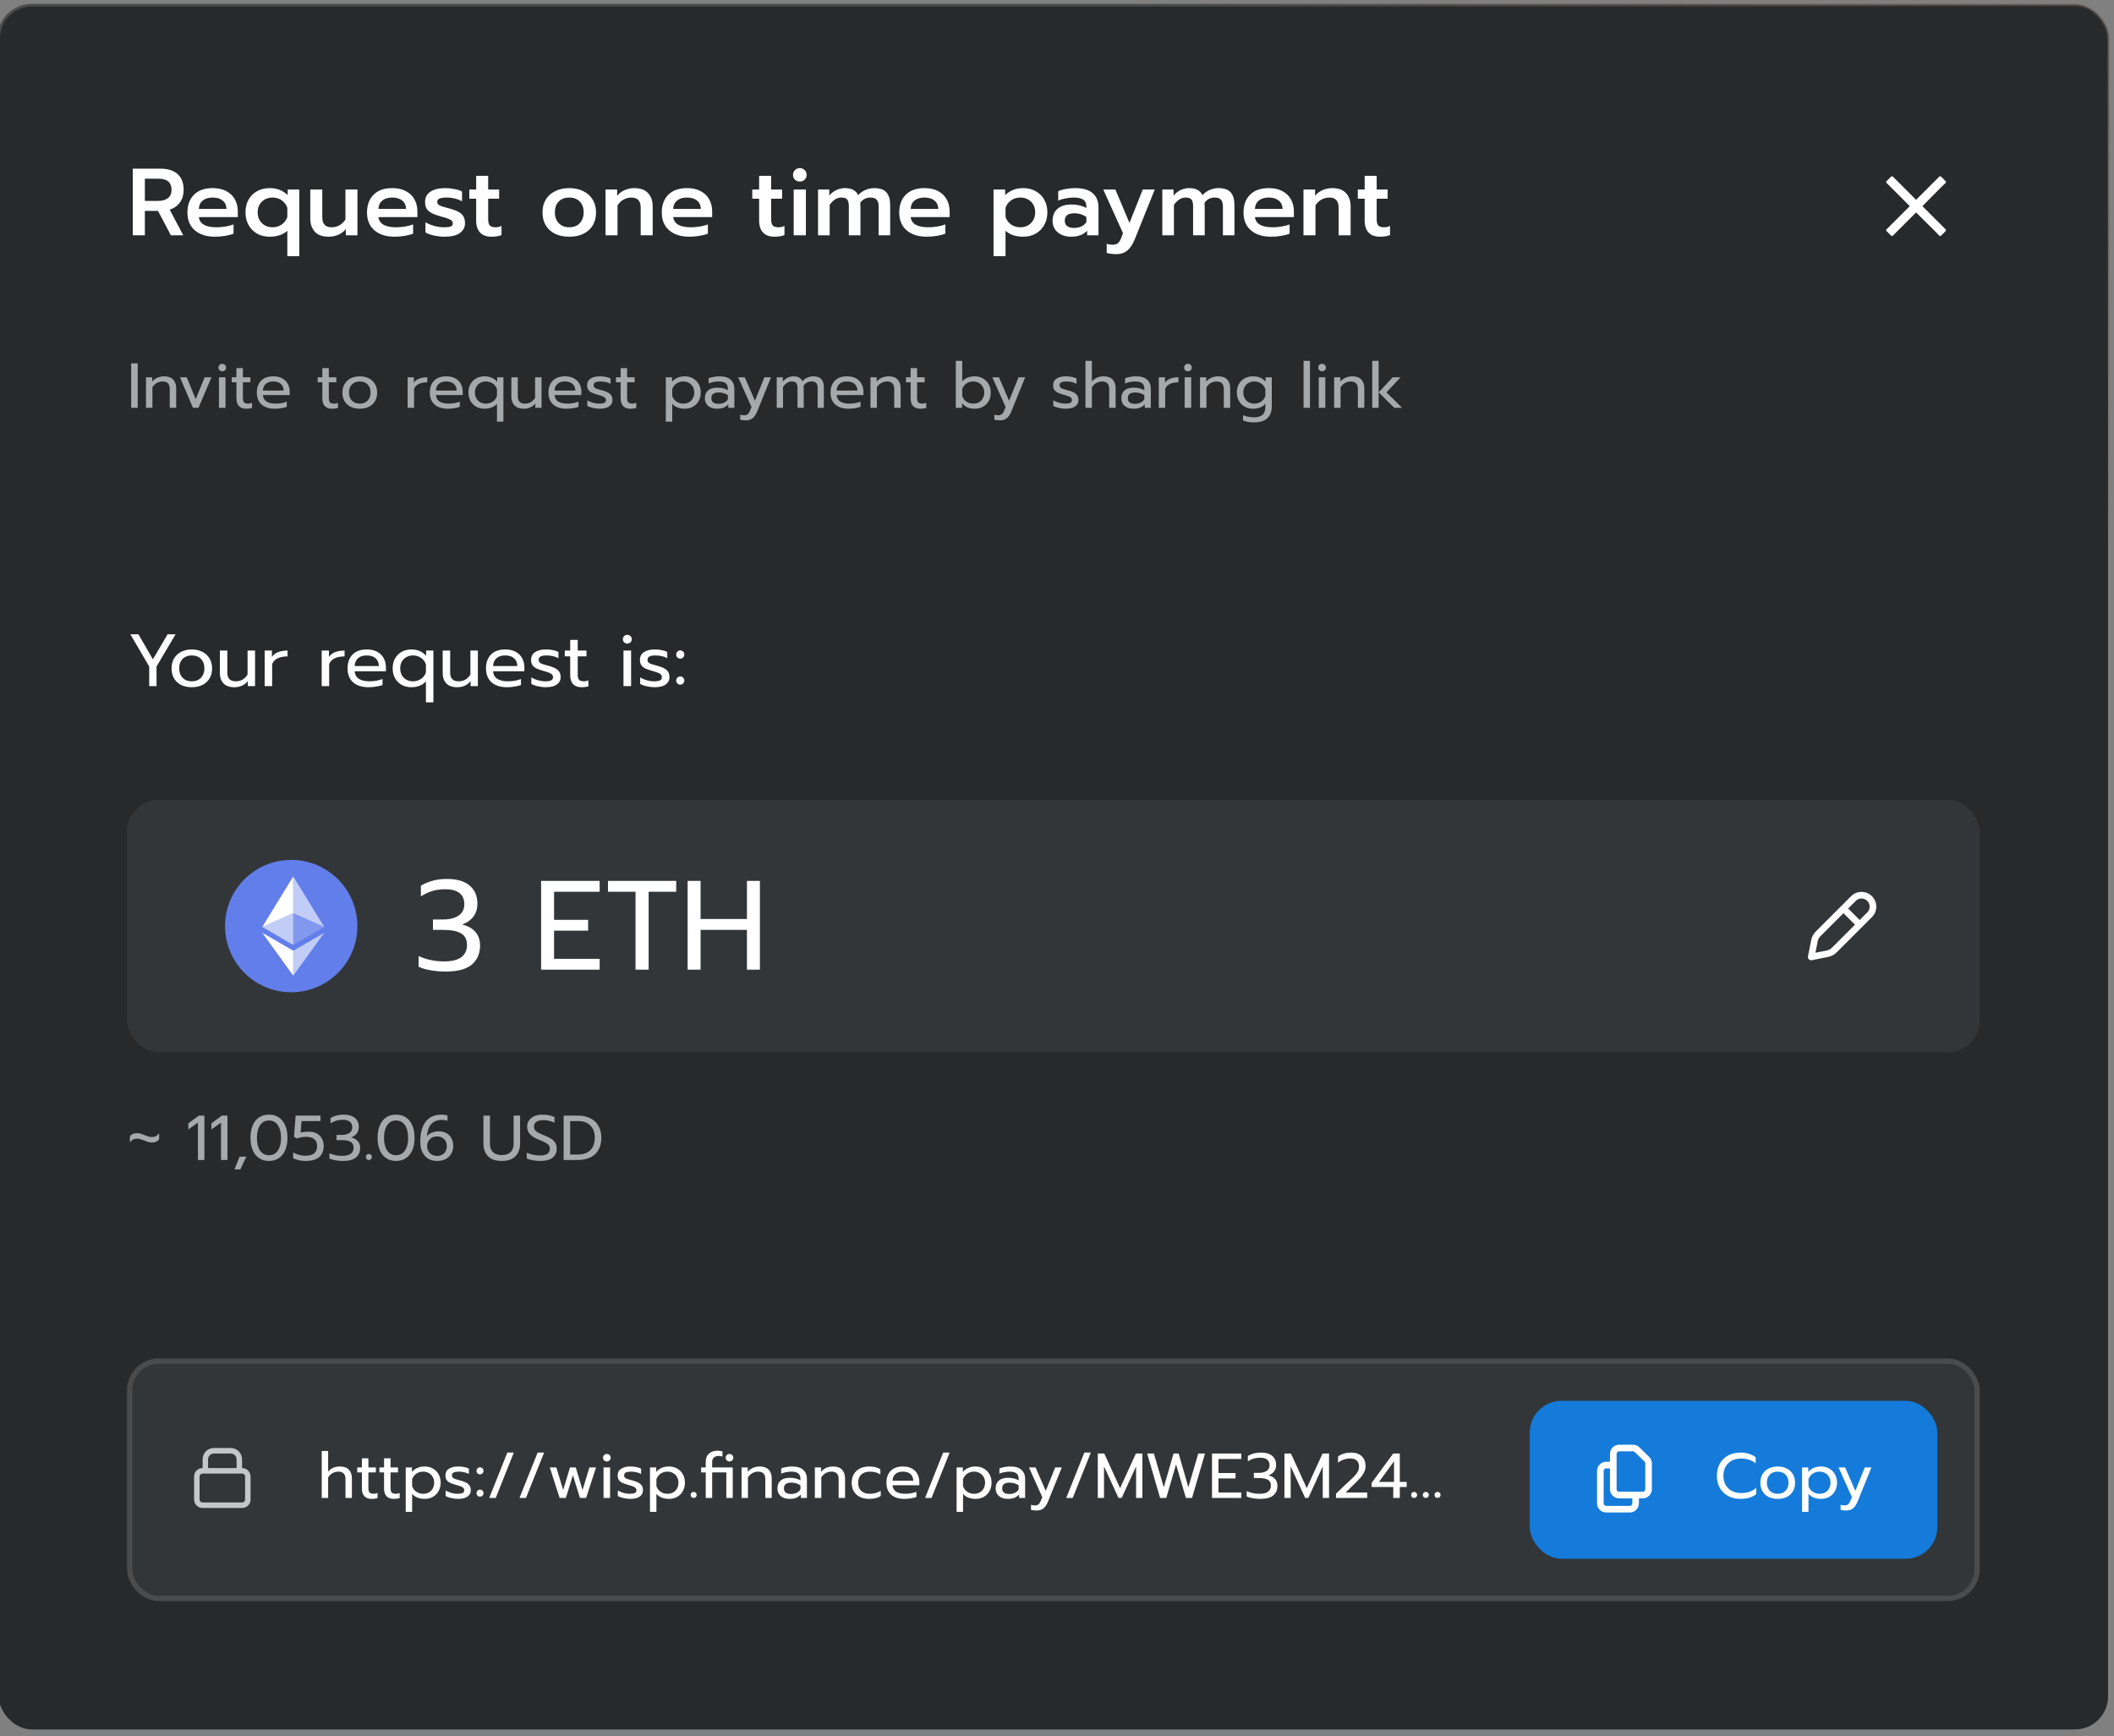 <svg width="291" height="239" viewBox="0 0 291 239" fill="none" xmlns="http://www.w3.org/2000/svg">
<rect x="0" y="0" width="291" height="239" fill="#808080" stroke="none"/>
<rect x="-0.182" y="0.718" width="290.364" height="237.349" rx="4.554" fill="#27292B"/>
<path d="M18.275 23.22H22.105C23.119 23.22 23.902 23.469 24.453 23.968C25.003 24.466 25.279 25.187 25.279 26.132C25.279 26.805 25.113 27.378 24.78 27.85C24.448 28.322 23.976 28.659 23.364 28.86L25.227 32.388H23.521L21.751 29.03H19.941V32.388H18.275V23.22ZM21.803 27.653C22.345 27.653 22.783 27.526 23.115 27.273C23.447 27.019 23.613 26.639 23.613 26.132C23.613 25.108 23.01 24.597 21.803 24.597H19.941V27.653H21.803ZM29.604 32.584C28.432 32.584 27.505 32.291 26.823 31.706C26.141 31.12 25.8 30.302 25.8 29.253C25.8 28.221 26.102 27.404 26.705 26.8C27.309 26.197 28.17 25.895 29.289 25.895C30.023 25.895 30.649 26.035 31.165 26.315C31.689 26.595 32.083 26.98 32.345 27.469C32.607 27.95 32.738 28.501 32.738 29.122V29.883H27.374C27.488 30.818 28.301 31.286 29.814 31.286C30.216 31.286 30.627 31.251 31.047 31.181C31.466 31.111 31.833 31.015 32.148 30.892V32.165C31.851 32.287 31.466 32.388 30.994 32.466C30.531 32.545 30.067 32.584 29.604 32.584ZM31.178 28.755C31.16 28.256 30.981 27.872 30.64 27.601C30.308 27.329 29.849 27.194 29.263 27.194C28.686 27.194 28.231 27.334 27.899 27.614C27.567 27.893 27.392 28.274 27.374 28.755H31.178ZM39.55 31.771C39.253 32.042 38.89 32.248 38.462 32.388C38.042 32.519 37.592 32.584 37.111 32.584C36.472 32.584 35.9 32.444 35.393 32.165C34.894 31.876 34.501 31.478 34.212 30.971C33.932 30.464 33.793 29.883 33.793 29.227C33.793 28.562 33.932 27.981 34.212 27.483C34.501 26.975 34.894 26.586 35.393 26.315C35.9 26.035 36.472 25.895 37.111 25.895C37.627 25.895 38.086 25.974 38.488 26.132C38.89 26.289 39.262 26.529 39.603 26.853V26.092H41.203V35.26H39.55V31.771ZM37.517 31.286C37.99 31.286 38.409 31.159 38.776 30.906C39.153 30.643 39.41 30.298 39.55 29.869V28.597C39.402 28.169 39.144 27.828 38.776 27.574C38.409 27.321 37.99 27.194 37.517 27.194C36.923 27.194 36.433 27.382 36.048 27.758C35.664 28.134 35.471 28.623 35.471 29.227C35.471 29.83 35.664 30.324 36.048 30.709C36.433 31.094 36.923 31.286 37.517 31.286ZM45.243 32.584C44.395 32.584 43.761 32.357 43.341 31.902C42.922 31.439 42.712 30.827 42.712 30.066V26.092H44.364V29.909C44.364 30.827 44.793 31.286 45.65 31.286C46.026 31.286 46.38 31.198 46.712 31.024C47.044 30.84 47.324 30.569 47.551 30.21V26.092H49.204V32.388H47.604V31.535C47.306 31.894 46.952 32.16 46.541 32.335C46.13 32.501 45.698 32.584 45.243 32.584ZM54.324 32.584C53.152 32.584 52.225 32.291 51.543 31.706C50.861 31.12 50.52 30.302 50.52 29.253C50.52 28.221 50.822 27.404 51.425 26.8C52.028 26.197 52.89 25.895 54.009 25.895C54.743 25.895 55.368 26.035 55.884 26.315C56.409 26.595 56.802 26.98 57.065 27.469C57.327 27.95 57.458 28.501 57.458 29.122V29.883H52.094C52.208 30.818 53.021 31.286 54.533 31.286C54.936 31.286 55.347 31.251 55.766 31.181C56.186 31.111 56.553 31.015 56.868 30.892V32.165C56.571 32.287 56.186 32.388 55.714 32.466C55.25 32.545 54.787 32.584 54.324 32.584ZM55.898 28.755C55.88 28.256 55.701 27.872 55.36 27.601C55.028 27.329 54.568 27.194 53.983 27.194C53.406 27.194 52.951 27.334 52.619 27.614C52.286 27.893 52.111 28.274 52.094 28.755H55.898ZM61.227 32.584C60.773 32.584 60.287 32.532 59.772 32.427C59.256 32.322 58.853 32.178 58.565 31.994V30.591C58.906 30.801 59.312 30.971 59.785 31.102C60.257 31.225 60.703 31.286 61.122 31.286C61.542 31.286 61.848 31.251 62.041 31.181C62.233 31.102 62.329 30.962 62.329 30.761C62.329 30.604 62.276 30.477 62.172 30.381C62.075 30.276 61.914 30.184 61.686 30.106C61.468 30.018 61.127 29.913 60.663 29.791C60.139 29.642 59.723 29.489 59.417 29.332C59.12 29.174 58.893 28.978 58.735 28.742C58.587 28.497 58.512 28.182 58.512 27.797C58.512 27.168 58.762 26.695 59.26 26.381C59.758 26.057 60.432 25.895 61.28 25.895C61.717 25.895 62.15 25.939 62.578 26.027C63.015 26.105 63.356 26.219 63.601 26.368V27.718C63.339 27.561 63.02 27.434 62.644 27.338C62.268 27.242 61.883 27.194 61.49 27.194C61.061 27.194 60.738 27.238 60.519 27.325C60.3 27.404 60.191 27.561 60.191 27.797C60.191 27.955 60.248 28.081 60.362 28.178C60.484 28.265 60.642 28.344 60.834 28.414C61.026 28.475 61.376 28.571 61.883 28.702C62.425 28.851 62.849 29.013 63.155 29.188C63.461 29.362 63.68 29.572 63.811 29.817C63.942 30.062 64.008 30.368 64.008 30.735C64.008 31.295 63.767 31.745 63.286 32.086C62.814 32.418 62.128 32.584 61.227 32.584ZM67.659 32.584C66.968 32.584 66.444 32.392 66.085 32.007C65.727 31.623 65.547 31.081 65.547 30.381V27.351H64.603V26.092H65.547V24.204H67.2V26.092H68.708V27.351H67.2V30.171C67.2 30.573 67.274 30.862 67.423 31.037C67.571 31.203 67.843 31.286 68.236 31.286C68.507 31.286 68.774 31.225 69.036 31.102V32.361C68.66 32.51 68.201 32.584 67.659 32.584ZM78.362 32.584C77.627 32.584 76.98 32.453 76.421 32.191C75.87 31.92 75.441 31.535 75.135 31.037C74.829 30.53 74.676 29.931 74.676 29.24C74.676 28.567 74.825 27.981 75.122 27.483C75.428 26.975 75.861 26.586 76.421 26.315C76.98 26.035 77.627 25.895 78.362 25.895C79.096 25.895 79.739 26.035 80.29 26.315C80.849 26.586 81.282 26.975 81.588 27.483C81.894 27.981 82.047 28.567 82.047 29.24C82.047 29.931 81.894 30.53 81.588 31.037C81.282 31.535 80.849 31.92 80.29 32.191C79.739 32.453 79.096 32.584 78.362 32.584ZM78.362 31.286C78.965 31.286 79.446 31.098 79.805 30.722C80.163 30.337 80.342 29.843 80.342 29.24C80.342 28.602 80.163 28.103 79.805 27.745C79.455 27.378 78.974 27.194 78.362 27.194C77.75 27.194 77.264 27.378 76.906 27.745C76.556 28.103 76.381 28.602 76.381 29.24C76.381 29.843 76.561 30.337 76.919 30.722C77.278 31.098 77.758 31.286 78.362 31.286ZM83.354 26.092H84.954V26.945C85.251 26.586 85.605 26.324 86.016 26.158C86.427 25.983 86.86 25.895 87.314 25.895C88.163 25.895 88.797 26.127 89.216 26.591C89.636 27.045 89.846 27.653 89.846 28.414V32.388H88.193V28.571C88.193 27.653 87.765 27.194 86.908 27.194C86.532 27.194 86.178 27.286 85.846 27.469C85.513 27.644 85.234 27.911 85.006 28.269V32.388H83.354V26.092ZM94.9 32.584C93.728 32.584 92.801 32.291 92.119 31.706C91.437 31.12 91.096 30.302 91.096 29.253C91.096 28.221 91.398 27.404 92.001 26.8C92.605 26.197 93.466 25.895 94.585 25.895C95.32 25.895 95.945 26.035 96.461 26.315C96.985 26.595 97.379 26.98 97.641 27.469C97.903 27.95 98.034 28.501 98.034 29.122V29.883H92.67C92.784 30.818 93.597 31.286 95.11 31.286C95.512 31.286 95.923 31.251 96.343 31.181C96.762 31.111 97.13 31.015 97.444 30.892V32.165C97.147 32.287 96.762 32.388 96.29 32.466C95.827 32.545 95.363 32.584 94.9 32.584ZM96.474 28.755C96.456 28.256 96.277 27.872 95.936 27.601C95.604 27.329 95.145 27.194 94.559 27.194C93.982 27.194 93.527 27.334 93.195 27.614C92.863 27.893 92.688 28.274 92.67 28.755H96.474ZM106.609 32.584C105.918 32.584 105.393 32.392 105.035 32.007C104.676 31.623 104.497 31.081 104.497 30.381V27.351H103.553V26.092H104.497V24.204H106.149V26.092H107.658V27.351H106.149V30.171C106.149 30.573 106.224 30.862 106.372 31.037C106.521 31.203 106.792 31.286 107.186 31.286C107.457 31.286 107.723 31.225 107.986 31.102V32.361C107.61 32.51 107.151 32.584 106.609 32.584ZM110.093 24.991C109.831 24.991 109.608 24.903 109.424 24.728C109.25 24.553 109.162 24.335 109.162 24.072C109.162 23.81 109.25 23.591 109.424 23.417C109.608 23.233 109.831 23.141 110.093 23.141C110.356 23.141 110.579 23.233 110.762 23.417C110.946 23.591 111.038 23.81 111.038 24.072C111.038 24.335 110.946 24.553 110.762 24.728C110.579 24.903 110.356 24.991 110.093 24.991ZM109.254 26.092H110.933V32.388H109.254V26.092ZM112.607 26.092H114.155V26.919C114.435 26.586 114.763 26.333 115.139 26.158C115.515 25.983 115.895 25.895 116.28 25.895C116.769 25.895 117.163 25.979 117.46 26.145C117.758 26.302 117.98 26.543 118.129 26.866C118.409 26.551 118.746 26.311 119.139 26.145C119.541 25.979 119.939 25.895 120.333 25.895C121.119 25.895 121.683 26.092 122.024 26.486C122.365 26.879 122.536 27.456 122.536 28.217V32.388H120.949V28.44C120.949 27.994 120.857 27.675 120.674 27.483C120.499 27.29 120.215 27.194 119.821 27.194C119.541 27.194 119.283 27.251 119.047 27.364C118.82 27.469 118.61 27.653 118.418 27.915C118.435 28.195 118.444 28.422 118.444 28.597V32.388H116.844V28.414C116.844 27.959 116.769 27.644 116.621 27.469C116.472 27.286 116.201 27.194 115.808 27.194C115.213 27.194 114.68 27.531 114.208 28.204V32.388H112.607V26.092ZM127.586 32.584C126.415 32.584 125.488 32.291 124.806 31.706C124.124 31.12 123.783 30.302 123.783 29.253C123.783 28.221 124.085 27.404 124.688 26.8C125.291 26.197 126.152 25.895 127.272 25.895C128.006 25.895 128.631 26.035 129.147 26.315C129.672 26.595 130.065 26.98 130.328 27.469C130.59 27.95 130.721 28.501 130.721 29.122V29.883H125.357C125.47 30.818 126.284 31.286 127.796 31.286C128.198 31.286 128.609 31.251 129.029 31.181C129.449 31.111 129.816 31.015 130.131 30.892V32.165C129.834 32.287 129.449 32.388 128.977 32.466C128.513 32.545 128.05 32.584 127.586 32.584ZM129.16 28.755C129.143 28.256 128.964 27.872 128.623 27.601C128.29 27.329 127.831 27.194 127.245 27.194C126.668 27.194 126.214 27.334 125.881 27.614C125.549 27.893 125.374 28.274 125.357 28.755H129.16ZM136.764 26.092H138.364V26.853C138.705 26.529 139.076 26.289 139.479 26.132C139.881 25.974 140.34 25.895 140.856 25.895C141.494 25.895 142.062 26.035 142.561 26.315C143.068 26.586 143.461 26.975 143.741 27.483C144.03 27.981 144.174 28.562 144.174 29.227C144.174 29.883 144.03 30.464 143.741 30.971C143.461 31.478 143.068 31.876 142.561 32.165C142.062 32.444 141.494 32.584 140.856 32.584C140.375 32.584 139.92 32.519 139.492 32.388C139.072 32.248 138.714 32.042 138.416 31.771V35.26H136.764V26.092ZM140.449 31.286C141.044 31.286 141.533 31.094 141.918 30.709C142.303 30.324 142.495 29.83 142.495 29.227C142.495 28.623 142.303 28.134 141.918 27.758C141.533 27.382 141.044 27.194 140.449 27.194C139.977 27.194 139.557 27.321 139.19 27.574C138.823 27.828 138.565 28.169 138.416 28.597V29.869C138.556 30.298 138.81 30.643 139.177 30.906C139.553 31.159 139.977 31.286 140.449 31.286ZM147.461 32.584C146.709 32.584 146.093 32.388 145.612 31.994C145.131 31.592 144.891 31.054 144.891 30.381C144.891 29.681 145.118 29.135 145.573 28.742C146.027 28.348 146.666 28.151 147.488 28.151C148.283 28.151 148.97 28.313 149.547 28.637V28.466C149.547 28.02 149.407 27.697 149.127 27.496C148.856 27.294 148.414 27.194 147.802 27.194C147.418 27.194 147.037 27.233 146.661 27.312C146.285 27.382 145.953 27.483 145.665 27.614V26.315C145.927 26.193 146.277 26.092 146.714 26.014C147.16 25.935 147.588 25.895 147.999 25.895C149.092 25.895 149.901 26.132 150.426 26.604C150.95 27.067 151.212 27.714 151.212 28.545V32.388H149.652V31.771C149.381 32.034 149.07 32.235 148.72 32.375C148.379 32.514 147.96 32.584 147.461 32.584ZM147.868 31.378C148.235 31.378 148.567 31.308 148.865 31.168C149.162 31.019 149.389 30.818 149.547 30.565V29.869C149.066 29.529 148.515 29.358 147.894 29.358C147.011 29.358 146.57 29.699 146.57 30.381C146.57 30.713 146.679 30.962 146.897 31.129C147.125 31.295 147.448 31.378 147.868 31.378ZM153.642 34.985C153.414 34.985 153.174 34.967 152.92 34.932C152.676 34.906 152.483 34.867 152.343 34.814V33.555C152.562 33.642 152.833 33.686 153.157 33.686C153.489 33.686 153.738 33.612 153.904 33.463C154.07 33.315 154.215 33.078 154.337 32.755L154.586 32.099L151.871 26.092H153.537L155.478 30.683L157.301 26.092H158.954L156.199 32.952C155.92 33.642 155.579 34.154 155.176 34.486C154.783 34.818 154.271 34.985 153.642 34.985ZM159.998 26.092H161.545V26.919C161.825 26.586 162.153 26.333 162.529 26.158C162.905 25.983 163.285 25.895 163.67 25.895C164.16 25.895 164.553 25.979 164.851 26.145C165.148 26.302 165.371 26.543 165.519 26.866C165.799 26.551 166.136 26.311 166.529 26.145C166.932 25.979 167.329 25.895 167.723 25.895C168.51 25.895 169.074 26.092 169.415 26.486C169.756 26.879 169.926 27.456 169.926 28.217V32.388H168.339V28.44C168.339 27.994 168.247 27.675 168.064 27.483C167.889 27.29 167.605 27.194 167.211 27.194C166.932 27.194 166.674 27.251 166.437 27.364C166.21 27.469 166 27.653 165.808 27.915C165.825 28.195 165.834 28.422 165.834 28.597V32.388H164.234V28.414C164.234 27.959 164.16 27.644 164.011 27.469C163.862 27.286 163.591 27.194 163.198 27.194C162.603 27.194 162.07 27.531 161.598 28.204V32.388H159.998V26.092ZM174.977 32.584C173.805 32.584 172.878 32.291 172.196 31.706C171.514 31.12 171.173 30.302 171.173 29.253C171.173 28.221 171.475 27.404 172.078 26.8C172.681 26.197 173.543 25.895 174.662 25.895C175.396 25.895 176.022 26.035 176.537 26.315C177.062 26.595 177.455 26.98 177.718 27.469C177.98 27.95 178.111 28.501 178.111 29.122V29.883H172.747C172.861 30.818 173.674 31.286 175.187 31.286C175.589 31.286 176 31.251 176.419 31.181C176.839 31.111 177.206 31.015 177.521 30.892V32.165C177.224 32.287 176.839 32.388 176.367 32.466C175.903 32.545 175.44 32.584 174.977 32.584ZM176.551 28.755C176.533 28.256 176.354 27.872 176.013 27.601C175.681 27.329 175.221 27.194 174.636 27.194C174.059 27.194 173.604 27.334 173.272 27.614C172.939 27.893 172.764 28.274 172.747 28.755H176.551ZM179.428 26.092H181.028V26.945C181.325 26.586 181.679 26.324 182.09 26.158C182.501 25.983 182.934 25.895 183.389 25.895C184.237 25.895 184.871 26.127 185.29 26.591C185.71 27.045 185.92 27.653 185.92 28.414V32.388H184.267V28.571C184.267 27.653 183.839 27.194 182.982 27.194C182.606 27.194 182.252 27.286 181.92 27.469C181.587 27.644 181.308 27.911 181.08 28.269V32.388H179.428V26.092ZM189.964 32.584C189.273 32.584 188.749 32.392 188.39 32.007C188.032 31.623 187.853 31.081 187.853 30.381V27.351H186.908V26.092H187.853V24.204H189.505V26.092H191.013V27.351H189.505V30.171C189.505 30.573 189.579 30.862 189.728 31.037C189.877 31.203 190.148 31.286 190.541 31.286C190.812 31.286 191.079 31.225 191.341 31.102V32.361C190.965 32.51 190.506 32.584 189.964 32.584Z" fill="white"/>
<path d="M264.627 28.375L267.803 31.552C267.889 31.637 267.889 31.731 267.803 31.833L267.214 32.422C267.112 32.508 267.018 32.508 266.932 32.422L266.394 31.859L263.756 29.246L260.58 32.422C260.494 32.508 260.4 32.508 260.298 32.422L259.709 31.833C259.623 31.731 259.623 31.637 259.709 31.552L262.885 28.375L259.709 25.199C259.623 25.113 259.623 25.019 259.709 24.917L260.298 24.328C260.4 24.242 260.494 24.242 260.58 24.328L263.756 27.504L266.932 24.328C267.018 24.242 267.112 24.242 267.214 24.328L267.803 24.917C267.889 25.019 267.889 25.113 267.803 25.199L267.24 25.737L264.627 28.375Z" fill="white"/>
<path d="M18.057 50.02H18.957V56.132H18.057V50.02ZM20.097 51.935H20.954V52.538C21.152 52.288 21.394 52.104 21.68 51.987C21.971 51.865 22.275 51.804 22.589 51.804C23.149 51.804 23.566 51.952 23.84 52.25C24.114 52.547 24.251 52.946 24.251 53.447V56.132H23.367V53.535C23.367 52.853 23.041 52.512 22.388 52.512C22.108 52.512 21.846 52.579 21.601 52.713C21.362 52.841 21.155 53.039 20.98 53.308V56.132H20.097V51.935ZM24.773 51.935H25.708L26.941 54.951L28.174 51.935H29.109L27.326 56.132H26.556L24.773 51.935ZM30.587 51.113C30.441 51.113 30.318 51.063 30.219 50.964C30.12 50.865 30.071 50.743 30.071 50.597C30.071 50.451 30.12 50.329 30.219 50.23C30.318 50.131 30.441 50.081 30.587 50.081C30.738 50.081 30.863 50.131 30.963 50.23C31.067 50.329 31.12 50.451 31.12 50.597C31.12 50.743 31.067 50.865 30.963 50.964C30.863 51.063 30.738 51.113 30.587 51.113ZM30.141 51.935H31.041V56.132H30.141V51.935ZM33.874 56.263C33.449 56.263 33.119 56.141 32.886 55.896C32.659 55.651 32.545 55.304 32.545 54.855V52.617H31.907V51.935H32.545V50.676H33.437V51.935H34.469V52.617H33.437V54.794C33.437 55.074 33.489 55.272 33.594 55.389C33.705 55.505 33.903 55.563 34.189 55.563C34.358 55.563 34.527 55.526 34.696 55.45V56.149C34.475 56.225 34.201 56.263 33.874 56.263ZM37.835 56.263C37.06 56.263 36.451 56.071 36.008 55.686C35.571 55.295 35.352 54.747 35.352 54.042C35.352 53.354 35.547 52.809 35.938 52.407C36.334 52.005 36.897 51.804 37.626 51.804C38.109 51.804 38.52 51.897 38.858 52.084C39.196 52.264 39.45 52.518 39.619 52.844C39.794 53.165 39.881 53.532 39.881 53.946V54.383H36.191C36.221 54.779 36.387 55.077 36.69 55.275C36.999 55.467 37.416 55.563 37.94 55.563C38.208 55.563 38.479 55.54 38.753 55.493C39.027 55.441 39.269 55.374 39.479 55.292V56.001C39.293 56.077 39.045 56.138 38.736 56.184C38.433 56.237 38.133 56.263 37.835 56.263ZM39.051 53.762C39.039 53.366 38.908 53.06 38.657 52.844C38.412 52.623 38.063 52.512 37.608 52.512C37.165 52.512 36.821 52.626 36.576 52.853C36.331 53.08 36.203 53.383 36.191 53.762H39.051ZM45.7 56.263C45.275 56.263 44.946 56.141 44.712 55.896C44.485 55.651 44.371 55.304 44.371 54.855V52.617H43.733V51.935H44.371V50.676H45.263V51.935H46.295V52.617H45.263V54.794C45.263 55.074 45.316 55.272 45.421 55.389C45.531 55.505 45.73 55.563 46.015 55.563C46.184 55.563 46.353 55.526 46.522 55.45V56.149C46.301 56.225 46.027 56.263 45.7 56.263ZM49.523 56.263C49.05 56.263 48.634 56.176 48.272 56.001C47.917 55.82 47.637 55.563 47.433 55.231C47.235 54.893 47.136 54.497 47.136 54.042C47.136 53.593 47.235 53.2 47.433 52.862C47.631 52.524 47.911 52.264 48.272 52.084C48.634 51.897 49.05 51.804 49.523 51.804C49.995 51.804 50.412 51.897 50.773 52.084C51.134 52.264 51.414 52.524 51.612 52.862C51.816 53.2 51.918 53.593 51.918 54.042C51.918 54.497 51.816 54.893 51.612 55.231C51.414 55.563 51.134 55.82 50.773 56.001C50.412 56.176 49.995 56.263 49.523 56.263ZM49.523 55.563C49.977 55.563 50.339 55.424 50.607 55.144C50.875 54.864 51.009 54.497 51.009 54.042C51.009 53.57 50.875 53.197 50.607 52.923C50.339 52.649 49.977 52.512 49.523 52.512C49.068 52.512 48.707 52.649 48.438 52.923C48.17 53.197 48.036 53.57 48.036 54.042C48.036 54.497 48.17 54.864 48.438 55.144C48.707 55.424 49.068 55.563 49.523 55.563ZM56.114 51.935H56.971V52.687C57.146 52.43 57.391 52.241 57.705 52.118C58.026 51.996 58.396 51.935 58.816 51.935V52.626C58.367 52.626 57.982 52.699 57.662 52.844C57.341 52.99 57.12 53.22 56.997 53.535V56.132H56.114V51.935ZM61.65 56.263C60.875 56.263 60.266 56.071 59.823 55.686C59.385 55.295 59.167 54.747 59.167 54.042C59.167 53.354 59.362 52.809 59.753 52.407C60.149 52.005 60.712 51.804 61.44 51.804C61.924 51.804 62.335 51.897 62.673 52.084C63.011 52.264 63.265 52.518 63.434 52.844C63.609 53.165 63.696 53.532 63.696 53.946V54.383H60.006C60.035 54.779 60.202 55.077 60.505 55.275C60.813 55.467 61.23 55.563 61.755 55.563C62.023 55.563 62.294 55.54 62.568 55.493C62.842 55.441 63.084 55.374 63.294 55.292V56.001C63.107 56.077 62.86 56.138 62.551 56.184C62.248 56.237 61.947 56.263 61.65 56.263ZM62.865 53.762C62.854 53.366 62.723 53.06 62.472 52.844C62.227 52.623 61.877 52.512 61.423 52.512C60.98 52.512 60.636 52.626 60.391 52.853C60.146 53.08 60.018 53.383 60.006 53.762H62.865ZM68.412 55.572C68.22 55.8 67.972 55.971 67.669 56.088C67.366 56.205 67.04 56.263 66.69 56.263C66.264 56.263 65.885 56.17 65.553 55.983C65.221 55.797 64.959 55.534 64.766 55.196C64.58 54.858 64.487 54.471 64.487 54.033C64.487 53.59 64.58 53.203 64.766 52.87C64.959 52.532 65.221 52.27 65.553 52.084C65.891 51.897 66.27 51.804 66.69 51.804C67.424 51.804 68.007 52.054 68.439 52.556V51.935H69.296V58.047H68.412V55.572ZM66.891 55.563C67.247 55.563 67.564 55.467 67.844 55.275C68.124 55.083 68.313 54.826 68.412 54.505V53.561C68.296 53.235 68.1 52.978 67.827 52.792C67.558 52.605 67.247 52.512 66.891 52.512C66.605 52.512 66.346 52.576 66.113 52.704C65.885 52.827 65.705 53.005 65.571 53.238C65.442 53.465 65.378 53.73 65.378 54.033C65.378 54.337 65.442 54.605 65.571 54.838C65.705 55.071 65.885 55.252 66.113 55.38C66.346 55.502 66.605 55.563 66.891 55.563ZM72.104 56.263C71.538 56.263 71.11 56.111 70.818 55.808C70.533 55.505 70.39 55.1 70.39 54.593V51.935H71.273V54.558C71.273 55.228 71.608 55.563 72.278 55.563C72.867 55.563 73.328 55.298 73.66 54.768V51.935H74.543V56.132H73.686V55.537C73.488 55.788 73.252 55.971 72.978 56.088C72.71 56.205 72.418 56.263 72.104 56.263ZM77.985 56.263C77.209 56.263 76.6 56.071 76.157 55.686C75.72 55.295 75.501 54.747 75.501 54.042C75.501 53.354 75.697 52.809 76.087 52.407C76.484 52.005 77.046 51.804 77.775 51.804C78.259 51.804 78.67 51.897 79.008 52.084C79.346 52.264 79.599 52.518 79.768 52.844C79.943 53.165 80.031 53.532 80.031 53.946V54.383H76.341C76.37 54.779 76.536 55.077 76.839 55.275C77.148 55.467 77.565 55.563 78.09 55.563C78.358 55.563 78.629 55.54 78.903 55.493C79.177 55.441 79.419 55.374 79.629 55.292V56.001C79.442 56.077 79.194 56.138 78.885 56.184C78.582 56.237 78.282 56.263 77.985 56.263ZM79.2 53.762C79.188 53.366 79.057 53.06 78.807 52.844C78.562 52.623 78.212 52.512 77.757 52.512C77.314 52.512 76.97 52.626 76.726 52.853C76.481 53.08 76.353 53.383 76.341 53.762H79.2ZM82.544 56.263C82.252 56.263 81.943 56.225 81.617 56.149C81.29 56.079 81.034 55.983 80.847 55.861V55.109C81.075 55.243 81.337 55.354 81.634 55.441C81.932 55.523 82.22 55.563 82.5 55.563C82.815 55.563 83.045 55.526 83.191 55.45C83.336 55.374 83.409 55.252 83.409 55.083C83.409 54.954 83.374 54.852 83.304 54.777C83.24 54.695 83.127 54.622 82.963 54.558C82.806 54.494 82.567 54.418 82.246 54.331C81.903 54.231 81.629 54.132 81.424 54.033C81.226 53.928 81.075 53.797 80.97 53.64C80.871 53.483 80.821 53.279 80.821 53.028C80.821 52.626 80.978 52.322 81.293 52.118C81.614 51.909 82.042 51.804 82.579 51.804C82.858 51.804 83.132 51.83 83.4 51.882C83.669 51.935 83.884 52.008 84.048 52.101V52.836C83.879 52.736 83.669 52.658 83.418 52.599C83.173 52.541 82.923 52.512 82.666 52.512C82.357 52.512 82.121 52.55 81.958 52.626C81.795 52.701 81.713 52.836 81.713 53.028C81.713 53.15 81.748 53.249 81.818 53.325C81.888 53.401 81.999 53.468 82.15 53.526C82.308 53.579 82.555 53.649 82.893 53.736C83.424 53.882 83.791 54.054 83.995 54.252C84.205 54.45 84.31 54.724 84.31 55.074C84.31 55.435 84.161 55.724 83.864 55.94C83.567 56.155 83.127 56.263 82.544 56.263ZM86.763 56.263C86.338 56.263 86.009 56.141 85.775 55.896C85.548 55.651 85.434 55.304 85.434 54.855V52.617H84.796V51.935H85.434V50.676H86.326V51.935H87.358V52.617H86.326V54.794C86.326 55.074 86.379 55.272 86.484 55.389C86.594 55.505 86.793 55.563 87.078 55.563C87.247 55.563 87.416 55.526 87.585 55.45V56.149C87.364 56.225 87.09 56.263 86.763 56.263ZM91.652 51.935H92.509V52.556C92.941 52.054 93.524 51.804 94.258 51.804C94.678 51.804 95.054 51.897 95.386 52.084C95.724 52.27 95.986 52.532 96.173 52.87C96.365 53.203 96.462 53.59 96.462 54.033C96.462 54.471 96.365 54.858 96.173 55.196C95.986 55.534 95.727 55.797 95.395 55.983C95.062 56.17 94.684 56.263 94.258 56.263C93.908 56.263 93.582 56.205 93.279 56.088C92.976 55.971 92.728 55.8 92.535 55.572V58.047H91.652V51.935ZM94.057 55.563C94.343 55.563 94.599 55.502 94.826 55.38C95.06 55.252 95.24 55.071 95.368 54.838C95.503 54.605 95.57 54.337 95.57 54.033C95.57 53.73 95.503 53.465 95.368 53.238C95.24 53.005 95.06 52.827 94.826 52.704C94.599 52.576 94.343 52.512 94.057 52.512C93.701 52.512 93.387 52.605 93.113 52.792C92.844 52.978 92.652 53.235 92.535 53.561V54.505C92.635 54.826 92.824 55.083 93.104 55.275C93.384 55.467 93.701 55.563 94.057 55.563ZM98.707 56.263C98.199 56.263 97.791 56.135 97.482 55.878C97.179 55.616 97.028 55.263 97.028 54.82C97.028 54.354 97.174 53.995 97.465 53.745C97.762 53.488 98.182 53.36 98.724 53.36C99.301 53.36 99.791 53.477 100.193 53.71V53.491C100.193 53.159 100.091 52.914 99.887 52.757C99.689 52.593 99.374 52.512 98.943 52.512C98.686 52.512 98.436 52.538 98.191 52.591C97.952 52.637 97.736 52.704 97.544 52.792V52.075C97.719 51.993 97.946 51.929 98.226 51.882C98.505 51.83 98.776 51.804 99.039 51.804C99.733 51.804 100.245 51.958 100.578 52.267C100.916 52.57 101.085 52.993 101.085 53.535V56.132H100.254V55.66C100.073 55.858 99.858 56.009 99.607 56.114C99.362 56.213 99.062 56.263 98.707 56.263ZM98.925 55.59C99.205 55.59 99.459 55.534 99.686 55.424C99.913 55.313 100.082 55.158 100.193 54.96V54.392C99.814 54.147 99.391 54.025 98.925 54.025C98.587 54.025 98.334 54.092 98.165 54.226C98.001 54.354 97.92 54.552 97.92 54.82C97.92 55.333 98.255 55.59 98.925 55.59ZM102.68 57.863C102.365 57.863 102.103 57.831 101.893 57.767V57.076C102.044 57.134 102.231 57.164 102.452 57.164C102.657 57.164 102.817 57.111 102.933 57.006C103.05 56.907 103.155 56.744 103.248 56.517L103.449 56.027L101.613 51.935H102.522L103.921 55.161L105.224 51.935H106.134L104.245 56.604C104.07 57.041 103.86 57.359 103.615 57.557C103.376 57.761 103.065 57.863 102.68 57.863ZM106.92 51.935H107.759V52.538C107.957 52.293 108.182 52.11 108.432 51.987C108.683 51.865 108.942 51.804 109.211 51.804C109.549 51.804 109.817 51.862 110.015 51.979C110.213 52.089 110.359 52.261 110.452 52.494C110.639 52.267 110.866 52.095 111.134 51.979C111.408 51.862 111.682 51.804 111.956 51.804C112.469 51.804 112.839 51.935 113.067 52.197C113.294 52.454 113.408 52.836 113.408 53.343V56.132H112.551V53.456C112.551 53.112 112.487 52.87 112.358 52.73C112.23 52.585 112.012 52.512 111.703 52.512C111.26 52.512 110.898 52.704 110.618 53.089C110.63 53.176 110.636 53.319 110.636 53.517V56.132H109.779V53.456C109.779 53.112 109.721 52.87 109.604 52.73C109.488 52.585 109.278 52.512 108.975 52.512C108.532 52.512 108.135 52.763 107.785 53.264V56.132H106.92V51.935ZM116.811 56.263C116.035 56.263 115.426 56.071 114.983 55.686C114.546 55.295 114.327 54.747 114.327 54.042C114.327 53.354 114.523 52.809 114.913 52.407C115.31 52.005 115.872 51.804 116.601 51.804C117.085 51.804 117.495 51.897 117.834 52.084C118.172 52.264 118.425 52.518 118.594 52.844C118.769 53.165 118.857 53.532 118.857 53.946V54.383H115.167C115.196 54.779 115.362 55.077 115.665 55.275C115.974 55.467 116.391 55.563 116.915 55.563C117.184 55.563 117.455 55.54 117.729 55.493C118.003 55.441 118.245 55.374 118.454 55.292V56.001C118.268 56.077 118.02 56.138 117.711 56.184C117.408 56.237 117.108 56.263 116.811 56.263ZM118.026 53.762C118.014 53.366 117.883 53.06 117.632 52.844C117.388 52.623 117.038 52.512 116.583 52.512C116.14 52.512 115.796 52.626 115.551 52.853C115.307 53.08 115.178 53.383 115.167 53.762H118.026ZM119.822 51.935H120.679V52.538C120.877 52.288 121.119 52.104 121.405 51.987C121.696 51.865 121.999 51.804 122.314 51.804C122.873 51.804 123.29 51.952 123.564 52.25C123.838 52.547 123.975 52.946 123.975 53.447V56.132H123.092V53.535C123.092 52.853 122.766 52.512 122.113 52.512C121.833 52.512 121.571 52.579 121.326 52.713C121.087 52.841 120.88 53.039 120.705 53.308V56.132H119.822V51.935ZM126.682 56.263C126.257 56.263 125.927 56.141 125.694 55.896C125.467 55.651 125.353 55.304 125.353 54.855V52.617H124.715V51.935H125.353V50.676H126.245V51.935H127.277V52.617H126.245V54.794C126.245 55.074 126.298 55.272 126.402 55.389C126.513 55.505 126.711 55.563 126.997 55.563C127.166 55.563 127.335 55.526 127.504 55.45V56.149C127.283 56.225 127.009 56.263 126.682 56.263ZM134.177 56.263C133.798 56.263 133.469 56.205 133.189 56.088C132.915 55.966 132.661 55.776 132.428 55.52V56.132H131.571V49.67H132.454V52.494C132.647 52.267 132.894 52.095 133.198 51.979C133.501 51.862 133.827 51.804 134.177 51.804C134.597 51.804 134.973 51.9 135.305 52.092C135.643 52.279 135.905 52.541 136.092 52.879C136.284 53.217 136.38 53.605 136.38 54.042C136.38 54.485 136.284 54.876 136.092 55.214C135.905 55.546 135.643 55.805 135.305 55.992C134.973 56.173 134.597 56.263 134.177 56.263ZM133.976 55.563C134.261 55.563 134.518 55.502 134.745 55.38C134.978 55.252 135.159 55.071 135.287 54.838C135.421 54.605 135.488 54.339 135.488 54.042C135.488 53.745 135.421 53.48 135.287 53.246C135.159 53.013 134.978 52.833 134.745 52.704C134.518 52.576 134.261 52.512 133.976 52.512C133.62 52.512 133.303 52.608 133.023 52.8C132.743 52.993 132.553 53.249 132.454 53.57V54.514C132.565 54.835 132.755 55.091 133.023 55.284C133.297 55.47 133.614 55.563 133.976 55.563ZM137.663 57.863C137.348 57.863 137.086 57.831 136.876 57.767V57.076C137.028 57.134 137.214 57.164 137.436 57.164C137.64 57.164 137.8 57.111 137.917 57.006C138.033 56.907 138.138 56.744 138.232 56.517L138.433 56.027L136.597 51.935H137.506L138.905 55.161L140.208 51.935H141.117L139.228 56.604C139.053 57.041 138.844 57.359 138.599 57.557C138.36 57.761 138.048 57.863 137.663 57.863ZM146.687 56.263C146.396 56.263 146.087 56.225 145.76 56.149C145.434 56.079 145.177 55.983 144.991 55.861V55.109C145.218 55.243 145.48 55.354 145.778 55.441C146.075 55.523 146.364 55.563 146.643 55.563C146.958 55.563 147.188 55.526 147.334 55.45C147.48 55.374 147.553 55.252 147.553 55.083C147.553 54.954 147.518 54.852 147.448 54.777C147.384 54.695 147.27 54.622 147.107 54.558C146.949 54.494 146.71 54.418 146.39 54.331C146.046 54.231 145.772 54.132 145.568 54.033C145.37 53.928 145.218 53.797 145.113 53.64C145.014 53.483 144.965 53.279 144.965 53.028C144.965 52.626 145.122 52.322 145.437 52.118C145.757 51.909 146.186 51.804 146.722 51.804C147.002 51.804 147.276 51.83 147.544 51.882C147.812 51.935 148.028 52.008 148.191 52.101V52.836C148.022 52.736 147.812 52.658 147.561 52.599C147.317 52.541 147.066 52.512 146.809 52.512C146.5 52.512 146.264 52.55 146.101 52.626C145.938 52.701 145.856 52.836 145.856 53.028C145.856 53.15 145.891 53.249 145.961 53.325C146.031 53.401 146.142 53.468 146.294 53.526C146.451 53.579 146.699 53.649 147.037 53.736C147.567 53.882 147.934 54.054 148.138 54.252C148.348 54.45 148.453 54.724 148.453 55.074C148.453 55.435 148.305 55.724 148.007 55.94C147.71 56.155 147.27 56.263 146.687 56.263ZM149.417 49.67H150.3V52.512C150.703 52.04 151.239 51.804 151.909 51.804C152.469 51.804 152.886 51.952 153.16 52.25C153.434 52.547 153.571 52.946 153.571 53.447V56.132H152.687V53.535C152.687 52.853 152.361 52.512 151.708 52.512C151.428 52.512 151.166 52.579 150.921 52.713C150.682 52.841 150.475 53.039 150.3 53.308V56.132H149.417V49.67ZM156.036 56.263C155.529 56.263 155.121 56.135 154.812 55.878C154.509 55.616 154.357 55.263 154.357 54.82C154.357 54.354 154.503 53.995 154.794 53.745C155.092 53.488 155.511 53.36 156.053 53.36C156.631 53.36 157.12 53.477 157.522 53.71V53.491C157.522 53.159 157.42 52.914 157.216 52.757C157.018 52.593 156.703 52.512 156.272 52.512C156.016 52.512 155.765 52.538 155.52 52.591C155.281 52.637 155.065 52.704 154.873 52.792V52.075C155.048 51.993 155.275 51.929 155.555 51.882C155.835 51.83 156.106 51.804 156.368 51.804C157.062 51.804 157.575 51.958 157.907 52.267C158.245 52.57 158.414 52.993 158.414 53.535V56.132H157.584V55.66C157.403 55.858 157.187 56.009 156.937 56.114C156.692 56.213 156.392 56.263 156.036 56.263ZM156.255 55.59C156.534 55.59 156.788 55.534 157.015 55.424C157.243 55.313 157.412 55.158 157.522 54.96V54.392C157.144 54.147 156.721 54.025 156.255 54.025C155.916 54.025 155.663 54.092 155.494 54.226C155.331 54.354 155.249 54.552 155.249 54.82C155.249 55.333 155.584 55.59 156.255 55.59ZM159.51 51.935H160.367V52.687C160.542 52.43 160.787 52.241 161.102 52.118C161.422 51.996 161.792 51.935 162.212 51.935V52.626C161.763 52.626 161.378 52.699 161.058 52.844C160.737 52.99 160.516 53.22 160.393 53.535V56.132H159.51V51.935ZM163.518 51.113C163.373 51.113 163.25 51.063 163.151 50.964C163.052 50.865 163.003 50.743 163.003 50.597C163.003 50.451 163.052 50.329 163.151 50.23C163.25 50.131 163.373 50.081 163.518 50.081C163.67 50.081 163.795 50.131 163.894 50.23C163.999 50.329 164.052 50.451 164.052 50.597C164.052 50.743 163.999 50.865 163.894 50.964C163.795 51.063 163.67 51.113 163.518 51.113ZM163.072 51.935H163.973V56.132H163.072V51.935ZM165.188 51.935H166.045V52.538C166.244 52.288 166.485 52.104 166.771 51.987C167.063 51.865 167.366 51.804 167.68 51.804C168.24 51.804 168.657 51.952 168.931 52.25C169.205 52.547 169.342 52.946 169.342 53.447V56.132H168.459V53.535C168.459 52.853 168.132 52.512 167.479 52.512C167.2 52.512 166.937 52.579 166.692 52.713C166.453 52.841 166.246 53.039 166.072 53.308V56.132H165.188V51.935ZM172.626 58.143C172.34 58.143 172.061 58.12 171.787 58.073C171.518 58.026 171.291 57.959 171.105 57.872V57.146C171.542 57.344 172.049 57.443 172.626 57.443C173.168 57.443 173.562 57.324 173.806 57.085C174.057 56.852 174.182 56.496 174.182 56.018V55.572C173.798 56.033 173.232 56.263 172.486 56.263C172.061 56.263 171.679 56.17 171.341 55.983C171.003 55.797 170.737 55.534 170.545 55.196C170.353 54.858 170.256 54.471 170.256 54.033C170.256 53.59 170.35 53.203 170.536 52.87C170.729 52.532 170.991 52.27 171.323 52.084C171.661 51.897 172.04 51.804 172.46 51.804C172.85 51.804 173.18 51.862 173.448 51.979C173.722 52.089 173.975 52.276 174.209 52.538V51.935H175.065V55.922C175.065 56.639 174.864 57.187 174.462 57.566C174.066 57.95 173.454 58.143 172.626 58.143ZM172.661 55.563C173.022 55.563 173.34 55.467 173.614 55.275C173.894 55.083 174.083 54.826 174.182 54.505V53.561C174.072 53.235 173.879 52.978 173.605 52.792C173.337 52.605 173.022 52.512 172.661 52.512C172.375 52.512 172.116 52.576 171.883 52.704C171.655 52.827 171.475 53.005 171.341 53.238C171.212 53.471 171.148 53.736 171.148 54.033C171.148 54.337 171.212 54.605 171.341 54.838C171.475 55.065 171.655 55.243 171.883 55.371C172.116 55.499 172.375 55.563 172.661 55.563ZM179.44 49.67H180.323V56.132H179.44V49.67ZM181.979 51.113C181.834 51.113 181.711 51.063 181.612 50.964C181.513 50.865 181.463 50.743 181.463 50.597C181.463 50.451 181.513 50.329 181.612 50.23C181.711 50.131 181.834 50.081 181.979 50.081C182.131 50.081 182.256 50.131 182.355 50.23C182.46 50.329 182.513 50.451 182.513 50.597C182.513 50.743 182.46 50.865 182.355 50.964C182.256 51.063 182.131 51.113 181.979 51.113ZM181.533 51.935H182.434V56.132H181.533V51.935ZM183.649 51.935H184.506V52.538C184.704 52.288 184.946 52.104 185.232 51.987C185.523 51.865 185.827 51.804 186.141 51.804C186.701 51.804 187.118 51.952 187.392 52.25C187.666 52.547 187.803 52.946 187.803 53.447V56.132H186.919V53.535C186.919 52.853 186.593 52.512 185.94 52.512C185.66 52.512 185.398 52.579 185.153 52.713C184.914 52.841 184.707 53.039 184.532 53.308V56.132H183.649V51.935ZM188.892 49.67H189.775V56.132H188.892V49.67ZM189.784 54.007L191.716 51.935H192.792L190.851 54.007L192.993 56.132H191.917L189.784 54.007Z" fill="#A6A9AB"/>
<path d="M20.538 91.745L17.947 87.318H19.059L21.048 90.755L23.068 87.318H24.17L21.548 91.745V94.448H20.538V91.745ZM26.401 94.601C25.85 94.601 25.363 94.499 24.942 94.295C24.527 94.084 24.201 93.785 23.962 93.397C23.731 93.003 23.616 92.541 23.616 92.01C23.616 91.487 23.731 91.028 23.962 90.633C24.194 90.239 24.52 89.936 24.942 89.725C25.363 89.508 25.85 89.399 26.401 89.399C26.951 89.399 27.438 89.508 27.859 89.725C28.281 89.936 28.607 90.239 28.839 90.633C29.077 91.028 29.196 91.487 29.196 92.01C29.196 92.541 29.077 93.003 28.839 93.397C28.607 93.785 28.281 94.084 27.859 94.295C27.438 94.499 26.951 94.601 26.401 94.601ZM26.401 93.785C26.931 93.785 27.353 93.622 27.666 93.296C27.978 92.969 28.135 92.541 28.135 92.01C28.135 91.459 27.978 91.024 27.666 90.704C27.353 90.385 26.931 90.225 26.401 90.225C25.87 90.225 25.448 90.385 25.136 90.704C24.823 91.024 24.666 91.459 24.666 92.01C24.666 92.541 24.823 92.969 25.136 93.296C25.448 93.622 25.87 93.785 26.401 93.785ZM32.263 94.601C31.604 94.601 31.104 94.424 30.764 94.071C30.43 93.717 30.264 93.245 30.264 92.653V89.552H31.294V92.612C31.294 93.394 31.685 93.785 32.467 93.785C33.154 93.785 33.691 93.476 34.079 92.857V89.552H35.109V94.448H34.11V93.755C33.878 94.047 33.603 94.261 33.283 94.397C32.971 94.533 32.63 94.601 32.263 94.601ZM36.431 89.552H37.431V90.429C37.635 90.13 37.921 89.909 38.288 89.766C38.662 89.623 39.094 89.552 39.584 89.552V90.358C39.06 90.358 38.611 90.443 38.237 90.613C37.863 90.783 37.605 91.051 37.462 91.418V94.448H36.431V89.552ZM44.282 89.552H45.281V90.429C45.485 90.13 45.771 89.909 46.138 89.766C46.512 89.623 46.944 89.552 47.434 89.552V90.358C46.91 90.358 46.461 90.443 46.087 90.613C45.713 90.783 45.455 91.051 45.312 91.418V94.448H44.282V89.552ZM50.74 94.601C49.836 94.601 49.125 94.377 48.608 93.928C48.098 93.472 47.843 92.833 47.843 92.01C47.843 91.208 48.071 90.572 48.526 90.103C48.989 89.633 49.645 89.399 50.495 89.399C51.06 89.399 51.539 89.508 51.934 89.725C52.328 89.936 52.624 90.232 52.821 90.613C53.025 90.987 53.127 91.415 53.127 91.898V92.408H48.822C48.856 92.871 49.05 93.217 49.404 93.448C49.764 93.673 50.251 93.785 50.862 93.785C51.175 93.785 51.492 93.758 51.811 93.704C52.131 93.642 52.413 93.564 52.658 93.469V94.295C52.44 94.384 52.151 94.455 51.791 94.509C51.437 94.571 51.087 94.601 50.74 94.601ZM52.158 91.684C52.145 91.221 51.992 90.864 51.699 90.613C51.413 90.354 51.005 90.225 50.475 90.225C49.958 90.225 49.557 90.358 49.271 90.623C48.986 90.888 48.836 91.242 48.822 91.684H52.158ZM58.63 93.795C58.405 94.061 58.116 94.261 57.763 94.397C57.409 94.533 57.028 94.601 56.62 94.601C56.123 94.601 55.681 94.492 55.294 94.275C54.906 94.057 54.6 93.751 54.376 93.357C54.158 92.962 54.049 92.51 54.049 92C54.049 91.483 54.158 91.031 54.376 90.643C54.6 90.249 54.906 89.943 55.294 89.725C55.688 89.508 56.13 89.399 56.62 89.399C57.477 89.399 58.157 89.691 58.66 90.276V89.552H59.66V96.682H58.63V93.795ZM56.855 93.785C57.269 93.785 57.64 93.673 57.967 93.448C58.293 93.224 58.514 92.925 58.63 92.551V91.449C58.494 91.068 58.266 90.769 57.946 90.552C57.633 90.334 57.269 90.225 56.855 90.225C56.521 90.225 56.219 90.3 55.947 90.449C55.681 90.592 55.471 90.8 55.314 91.072C55.165 91.337 55.09 91.646 55.09 92C55.09 92.354 55.165 92.666 55.314 92.939C55.471 93.21 55.681 93.421 55.947 93.571C56.219 93.714 56.521 93.785 56.855 93.785ZM62.936 94.601C62.276 94.601 61.776 94.424 61.436 94.071C61.103 93.717 60.937 93.245 60.937 92.653V89.552H61.967V92.612C61.967 93.394 62.358 93.785 63.14 93.785C63.827 93.785 64.364 93.476 64.752 92.857V89.552H65.782V94.448H64.782V93.755C64.551 94.047 64.276 94.261 63.956 94.397C63.643 94.533 63.303 94.601 62.936 94.601ZM69.797 94.601C68.893 94.601 68.182 94.377 67.665 93.928C67.155 93.472 66.9 92.833 66.9 92.01C66.9 91.208 67.128 90.572 67.584 90.103C68.046 89.633 68.702 89.399 69.552 89.399C70.117 89.399 70.596 89.508 70.991 89.725C71.385 89.936 71.681 90.232 71.878 90.613C72.082 90.987 72.184 91.415 72.184 91.898V92.408H67.879C67.913 92.871 68.107 93.217 68.461 93.448C68.821 93.673 69.308 93.785 69.92 93.785C70.233 93.785 70.549 93.758 70.868 93.704C71.188 93.642 71.47 93.564 71.715 93.469V94.295C71.498 94.384 71.208 94.455 70.848 94.509C70.494 94.571 70.144 94.601 69.797 94.601ZM71.215 91.684C71.202 91.221 71.049 90.864 70.756 90.613C70.471 90.354 70.062 90.225 69.532 90.225C69.015 90.225 68.614 90.358 68.328 90.623C68.043 90.888 67.893 91.242 67.879 91.684H71.215ZM75.116 94.601C74.776 94.601 74.416 94.557 74.035 94.469C73.654 94.387 73.355 94.275 73.137 94.132V93.255C73.402 93.411 73.708 93.54 74.055 93.642C74.402 93.738 74.739 93.785 75.065 93.785C75.432 93.785 75.701 93.741 75.871 93.653C76.041 93.564 76.126 93.421 76.126 93.224C76.126 93.075 76.085 92.956 76.004 92.867C75.929 92.772 75.796 92.687 75.606 92.612C75.422 92.537 75.143 92.449 74.769 92.347C74.368 92.231 74.048 92.116 73.81 92C73.579 91.878 73.402 91.725 73.28 91.541C73.164 91.357 73.106 91.119 73.106 90.827C73.106 90.358 73.29 90.004 73.657 89.766C74.031 89.521 74.531 89.399 75.157 89.399C75.483 89.399 75.803 89.429 76.116 89.491C76.429 89.552 76.68 89.637 76.871 89.746V90.603C76.673 90.487 76.429 90.395 76.136 90.327C75.85 90.259 75.558 90.225 75.259 90.225C74.898 90.225 74.623 90.269 74.433 90.358C74.242 90.446 74.147 90.603 74.147 90.827C74.147 90.97 74.188 91.085 74.269 91.174C74.351 91.262 74.48 91.34 74.657 91.408C74.841 91.469 75.13 91.551 75.524 91.653C76.143 91.823 76.571 92.024 76.809 92.255C77.054 92.486 77.177 92.806 77.177 93.214C77.177 93.636 77.003 93.972 76.656 94.224C76.31 94.475 75.796 94.601 75.116 94.601ZM80.039 94.601C79.543 94.601 79.159 94.458 78.886 94.173C78.621 93.887 78.489 93.483 78.489 92.959V90.347H77.744V89.552H78.489V88.083H79.529V89.552H80.733V90.347H79.529V92.888C79.529 93.214 79.59 93.445 79.713 93.581C79.842 93.717 80.073 93.785 80.406 93.785C80.604 93.785 80.801 93.741 80.998 93.653V94.469C80.74 94.557 80.42 94.601 80.039 94.601ZM86.345 88.593C86.175 88.593 86.032 88.535 85.916 88.419C85.801 88.304 85.743 88.161 85.743 87.991C85.743 87.821 85.801 87.678 85.916 87.563C86.032 87.447 86.175 87.389 86.345 87.389C86.522 87.389 86.668 87.447 86.784 87.563C86.906 87.678 86.967 87.821 86.967 87.991C86.967 88.161 86.906 88.304 86.784 88.419C86.668 88.535 86.522 88.593 86.345 88.593ZM85.825 89.552H86.875V94.448H85.825V89.552ZM90.099 94.601C89.759 94.601 89.398 94.557 89.017 94.469C88.637 94.387 88.337 94.275 88.12 94.132V93.255C88.385 93.411 88.691 93.54 89.038 93.642C89.385 93.738 89.721 93.785 90.048 93.785C90.415 93.785 90.684 93.741 90.854 93.653C91.024 93.564 91.109 93.421 91.109 93.224C91.109 93.075 91.068 92.956 90.986 92.867C90.912 92.772 90.779 92.687 90.588 92.612C90.405 92.537 90.126 92.449 89.752 92.347C89.351 92.231 89.031 92.116 88.793 92C88.562 91.878 88.385 91.725 88.263 91.541C88.147 91.357 88.089 91.119 88.089 90.827C88.089 90.358 88.273 90.004 88.64 89.766C89.014 89.521 89.514 89.399 90.14 89.399C90.466 89.399 90.786 89.429 91.099 89.491C91.411 89.552 91.663 89.637 91.853 89.746V90.603C91.656 90.487 91.411 90.395 91.119 90.327C90.833 90.259 90.541 90.225 90.242 90.225C89.881 90.225 89.606 90.269 89.415 90.358C89.225 90.446 89.13 90.603 89.13 90.827C89.13 90.97 89.171 91.085 89.252 91.174C89.334 91.262 89.463 91.34 89.64 91.408C89.823 91.469 90.112 91.551 90.507 91.653C91.126 91.823 91.554 92.024 91.792 92.255C92.037 92.486 92.159 92.806 92.159 93.214C92.159 93.636 91.986 93.972 91.639 94.224C91.292 94.475 90.779 94.601 90.099 94.601ZM93.641 90.664C93.485 90.664 93.352 90.609 93.243 90.501C93.135 90.392 93.08 90.259 93.08 90.103C93.08 89.946 93.135 89.814 93.243 89.705C93.352 89.589 93.485 89.531 93.641 89.531C93.798 89.531 93.93 89.589 94.039 89.705C94.148 89.814 94.202 89.946 94.202 90.103C94.202 90.252 94.148 90.385 94.039 90.501C93.93 90.609 93.798 90.664 93.641 90.664ZM93.641 94.244C93.485 94.244 93.352 94.19 93.243 94.081C93.135 93.972 93.08 93.84 93.08 93.683C93.08 93.527 93.135 93.394 93.243 93.285C93.352 93.17 93.485 93.112 93.641 93.112C93.798 93.112 93.93 93.17 94.039 93.285C94.148 93.394 94.202 93.527 94.202 93.683C94.202 93.833 94.148 93.965 94.039 94.081C93.93 94.19 93.798 94.244 93.641 94.244Z" fill="white"/>
<rect x="17.488" y="110.106" width="255.025" height="34.744" rx="4.372" fill="#333638"/>
<path d="M40.087 136.587C45.117 136.587 49.195 132.509 49.195 127.479C49.195 122.449 45.117 118.371 40.087 118.371C35.056 118.371 30.979 122.449 30.979 127.479C30.979 132.509 35.056 136.587 40.087 136.587Z" fill="#627EEA"/>
<path d="M40.371 120.646V125.696L44.639 127.603L40.371 120.646Z" fill="white" fill-opacity="0.602"/>
<path d="M40.369 120.646L36.102 127.603L40.369 125.696V120.646Z" fill="white"/>
<path d="M40.371 130.875V134.306L44.641 128.397L40.371 130.875Z" fill="white" fill-opacity="0.602"/>
<path d="M40.369 134.306V130.875L36.102 128.397L40.369 134.306Z" fill="white"/>
<path d="M40.371 130.081L44.639 127.604L40.371 125.696V130.081Z" fill="white" fill-opacity="0.2"/>
<path d="M36.1 127.604L40.367 130.081V125.696L36.1 127.604Z" fill="white" fill-opacity="0.602"/>
<path d="M61.346 133.741C60.635 133.741 59.953 133.683 59.3 133.566C58.658 133.461 58.099 133.298 57.621 133.076V131.607C58.705 132.097 59.871 132.342 61.118 132.342C62.191 132.342 62.984 132.149 63.497 131.765C64.021 131.368 64.284 130.809 64.284 130.086C64.284 129.34 64.016 128.809 63.479 128.495C62.943 128.168 62.127 128.005 61.031 128.005H59.597V126.571H60.996C61.87 126.571 62.576 126.396 63.112 126.046C63.648 125.685 63.916 125.16 63.916 124.472C63.916 123.796 63.695 123.283 63.252 122.934C62.809 122.584 62.168 122.409 61.328 122.409C60.675 122.409 60.087 122.485 59.562 122.636C59.037 122.788 58.495 123.039 57.936 123.388V121.919C58.962 121.301 60.162 120.992 61.538 120.992C62.902 120.992 63.94 121.296 64.651 121.902C65.362 122.508 65.718 123.347 65.718 124.42C65.718 125.073 65.543 125.644 65.193 126.134C64.843 126.623 64.319 127.002 63.619 127.27C64.412 127.457 65.018 127.795 65.438 128.285C65.869 128.774 66.085 129.392 66.085 130.138C66.085 131.246 65.706 132.126 64.948 132.779C64.19 133.42 62.99 133.741 61.346 133.741ZM74.485 121.255H82.546V122.759H76.268V126.623H80.955V128.11H76.268V131.992H82.546V133.479H74.485V121.255ZM87.485 122.759H83.69V121.255H93.081V122.759H89.286V133.479H87.485V122.759ZM94.653 121.255H96.437V126.501H102.82V121.255H104.604V133.479H102.82V128.005H96.437V133.479H94.653V121.255Z" fill="white"/>
<path d="M254.296 124.953C254.118 124.775 253.83 124.775 253.652 124.953C253.474 125.131 253.474 125.419 253.652 125.597L254.296 124.953ZM255.453 127.397C255.631 127.574 255.919 127.574 256.097 127.396C256.275 127.218 256.274 126.93 256.097 126.752L255.453 127.397ZM255.132 123.689L255.454 124.011L255.454 124.011L255.132 123.689ZM250.263 128.558L250.585 128.88L250.585 128.88L250.263 128.558ZM249.77 129.478L249.324 129.388L249.324 129.388L249.77 129.478ZM249.321 131.729L248.874 131.64C248.844 131.789 248.891 131.943 248.999 132.051C249.106 132.158 249.261 132.205 249.41 132.175L249.321 131.729ZM251.572 131.278L251.482 130.832H251.482L251.572 131.278ZM252.492 130.786L252.814 131.108H252.814L252.492 130.786ZM257.36 125.917L257.038 125.595V125.595L257.36 125.917ZM257.702 125.406L257.281 125.232L257.702 125.406ZM257.702 124.2L258.122 124.026L257.702 124.2ZM257.36 123.689L257.038 124.011L257.038 124.011L257.36 123.689ZM256.849 123.348L256.675 123.769L256.675 123.769L256.849 123.348ZM255.643 123.348L255.469 122.927L255.469 122.927L255.643 123.348ZM253.652 125.597L255.453 127.397L256.097 126.752L254.296 124.953L253.652 125.597ZM254.81 123.367L249.941 128.236L250.585 128.88L255.454 124.011L254.81 123.367ZM249.942 128.236C249.626 128.55 249.411 128.951 249.324 129.388L250.217 129.567C250.269 129.307 250.397 129.068 250.585 128.88L249.942 128.236ZM249.324 129.388L248.874 131.64L249.767 131.818L250.217 129.567L249.324 129.388ZM249.41 132.175L251.661 131.725L251.482 130.832L249.231 131.282L249.41 132.175ZM251.661 131.725C252.098 131.637 252.498 131.423 252.814 131.108L252.169 130.464C251.982 130.652 251.743 130.78 251.482 130.832L251.661 131.725ZM252.814 131.108L257.682 126.239L257.038 125.595L252.169 130.464L252.814 131.108ZM257.682 126.239C257.871 126.051 258.02 125.827 258.122 125.581L257.281 125.232C257.225 125.368 257.142 125.491 257.038 125.595L257.682 126.239ZM258.122 125.581C258.224 125.334 258.277 125.07 258.277 124.803H257.366C257.366 124.95 257.337 125.096 257.281 125.232L258.122 125.581ZM258.277 124.803C258.277 124.537 258.224 124.273 258.122 124.026L257.281 124.375C257.337 124.511 257.366 124.656 257.366 124.803H258.277ZM258.122 124.026C258.02 123.78 257.871 123.556 257.682 123.367L257.038 124.011C257.142 124.115 257.225 124.239 257.281 124.375L258.122 124.026ZM257.682 123.367C257.493 123.179 257.27 123.029 257.023 122.927L256.675 123.769C256.811 123.825 256.934 123.907 257.038 124.011L257.682 123.367ZM257.023 122.927C256.777 122.825 256.513 122.772 256.246 122.772V123.683C256.393 123.683 256.539 123.712 256.675 123.769L257.023 122.927ZM256.246 122.772C255.979 122.772 255.715 122.825 255.469 122.927L255.817 123.769C255.953 123.712 256.099 123.683 256.246 123.683V122.772ZM255.469 122.927C255.222 123.029 254.998 123.179 254.81 123.367L255.454 124.011C255.558 123.907 255.681 123.825 255.817 123.769L255.469 122.927Z" fill="white"/>
<path d="M20.916 157.275C20.747 157.275 20.584 157.252 20.426 157.205C20.269 157.159 20.085 157.092 19.875 157.004C19.666 156.917 19.482 156.853 19.325 156.812C19.173 156.765 19.018 156.742 18.861 156.742C18.657 156.742 18.473 156.783 18.31 156.864C18.153 156.946 18.01 157.08 17.882 157.266V156.436C17.963 156.29 18.092 156.179 18.267 156.104C18.441 156.022 18.64 155.981 18.861 155.981C19.036 155.981 19.202 156.004 19.359 156.051C19.517 156.098 19.709 156.168 19.936 156.261C20.175 156.354 20.359 156.421 20.487 156.462C20.621 156.497 20.764 156.514 20.916 156.514C21.12 156.514 21.303 156.474 21.467 156.392C21.63 156.31 21.776 156.176 21.904 155.99V156.82C21.816 156.966 21.685 157.08 21.51 157.161C21.335 157.237 21.137 157.275 20.916 157.275ZM27.246 154.53L25.925 155.483V154.635L27.368 153.568H28.137V159.68H27.246V154.53ZM30.422 154.53L29.102 155.483V154.635L30.544 153.568H31.314V159.68H30.422V154.53ZM32.986 159.216H33.913L33.083 160.974H32.278L32.986 159.216ZM37.026 159.811C36.501 159.811 36.046 159.683 35.662 159.426C35.283 159.17 34.991 158.802 34.787 158.324C34.583 157.846 34.481 157.281 34.481 156.628C34.481 155.975 34.58 155.41 34.778 154.932C34.983 154.448 35.274 154.078 35.653 153.821C36.038 153.565 36.495 153.437 37.026 153.437C37.556 153.437 38.011 153.565 38.39 153.821C38.774 154.078 39.066 154.448 39.264 154.932C39.468 155.41 39.57 155.975 39.57 156.628C39.57 157.281 39.468 157.846 39.264 158.324C39.06 158.802 38.766 159.17 38.381 159.426C38.002 159.683 37.55 159.811 37.026 159.811ZM37.026 159.024C37.544 159.024 37.95 158.811 38.241 158.386C38.538 157.954 38.687 157.371 38.687 156.637C38.687 155.902 38.541 155.319 38.25 154.888C37.958 154.457 37.55 154.241 37.026 154.241C36.501 154.241 36.093 154.457 35.801 154.888C35.51 155.319 35.364 155.902 35.364 156.637C35.364 157.371 35.51 157.954 35.801 158.386C36.099 158.811 36.507 159.024 37.026 159.024ZM42.061 159.811C41.74 159.811 41.428 159.776 41.125 159.706C40.822 159.642 40.566 159.551 40.356 159.435V158.639C40.595 158.785 40.866 158.899 41.169 158.98C41.472 159.056 41.761 159.094 42.035 159.094C42.565 159.094 42.967 158.983 43.241 158.762C43.515 158.534 43.652 158.202 43.652 157.765C43.652 157.351 43.524 157.036 43.267 156.82C43.017 156.599 42.641 156.488 42.14 156.488C41.93 156.488 41.708 156.509 41.475 156.549C41.248 156.59 41.044 156.646 40.863 156.716L40.469 156.488L40.697 153.568H44.116V154.32H41.51L41.379 155.894C41.74 155.818 42.108 155.78 42.481 155.78C43.128 155.78 43.635 155.961 44.002 156.322C44.369 156.684 44.553 157.164 44.553 157.765C44.553 158.424 44.346 158.931 43.932 159.286C43.518 159.636 42.894 159.811 42.061 159.811ZM47.205 159.811C46.849 159.811 46.508 159.782 46.182 159.723C45.861 159.671 45.581 159.589 45.343 159.479V158.744C45.885 158.989 46.468 159.111 47.091 159.111C47.627 159.111 48.024 159.015 48.28 158.823C48.543 158.625 48.674 158.345 48.674 157.983C48.674 157.61 48.54 157.345 48.272 157.188C48.004 157.025 47.596 156.943 47.047 156.943H46.331V156.226H47.03C47.467 156.226 47.82 156.138 48.088 155.964C48.356 155.783 48.49 155.521 48.49 155.177C48.49 154.839 48.38 154.582 48.158 154.407C47.937 154.232 47.616 154.145 47.196 154.145C46.87 154.145 46.575 154.183 46.313 154.259C46.051 154.334 45.78 154.46 45.5 154.635V153.9C46.013 153.591 46.613 153.437 47.301 153.437C47.983 153.437 48.502 153.588 48.858 153.891C49.213 154.194 49.391 154.614 49.391 155.15C49.391 155.477 49.303 155.763 49.129 156.007C48.954 156.252 48.691 156.442 48.342 156.576C48.738 156.669 49.041 156.838 49.251 157.083C49.467 157.328 49.574 157.637 49.574 158.01C49.574 158.563 49.385 159.004 49.006 159.33C48.627 159.651 48.027 159.811 47.205 159.811ZM50.774 159.68C50.658 159.68 50.559 159.642 50.477 159.566C50.401 159.484 50.363 159.385 50.363 159.269C50.363 159.152 50.401 159.053 50.477 158.971C50.559 158.89 50.658 158.849 50.774 158.849C50.891 158.849 50.99 158.89 51.072 158.971C51.153 159.053 51.194 159.152 51.194 159.269C51.194 159.385 51.153 159.484 51.072 159.566C50.99 159.642 50.891 159.68 50.774 159.68ZM54.522 159.811C53.997 159.811 53.542 159.683 53.157 159.426C52.779 159.17 52.487 158.802 52.283 158.324C52.079 157.846 51.977 157.281 51.977 156.628C51.977 155.975 52.076 155.41 52.274 154.932C52.478 154.448 52.77 154.078 53.149 153.821C53.533 153.565 53.991 153.437 54.522 153.437C55.052 153.437 55.507 153.565 55.886 153.821C56.27 154.078 56.562 154.448 56.76 154.932C56.964 155.41 57.066 155.975 57.066 156.628C57.066 157.281 56.964 157.846 56.76 158.324C56.556 158.802 56.261 159.17 55.877 159.426C55.498 159.683 55.046 159.811 54.522 159.811ZM54.522 159.024C55.04 159.024 55.446 158.811 55.737 158.386C56.034 157.954 56.183 157.371 56.183 156.637C56.183 155.902 56.037 155.319 55.746 154.888C55.454 154.457 55.046 154.241 54.522 154.241C53.997 154.241 53.589 154.457 53.297 154.888C53.006 155.319 52.86 155.902 52.86 156.637C52.86 157.371 53.006 157.954 53.297 158.386C53.595 158.811 54.003 159.024 54.522 159.024ZM60.151 159.811C59.714 159.811 59.321 159.712 58.971 159.514C58.627 159.31 58.353 159.012 58.149 158.622C57.951 158.225 57.852 157.75 57.852 157.196C57.852 155.984 58.099 155.054 58.595 154.407C59.096 153.76 59.813 153.437 60.746 153.437C61.067 153.437 61.352 153.472 61.603 153.542V154.294C61.399 154.206 61.136 154.162 60.816 154.162C59.569 154.162 58.884 154.911 58.761 156.41C58.936 156.188 59.166 156.022 59.452 155.911C59.743 155.795 60.061 155.736 60.405 155.736C60.801 155.736 61.148 155.818 61.446 155.981C61.743 156.144 61.973 156.377 62.136 156.681C62.305 156.984 62.39 157.336 62.39 157.739C62.39 158.135 62.299 158.491 62.119 158.805C61.944 159.12 61.687 159.368 61.349 159.549C61.011 159.723 60.612 159.811 60.151 159.811ZM60.151 159.12C60.559 159.12 60.886 158.998 61.131 158.753C61.381 158.502 61.507 158.173 61.507 157.765C61.507 157.357 61.381 157.033 61.131 156.794C60.886 156.555 60.559 156.436 60.151 156.436C59.901 156.436 59.67 156.491 59.461 156.602C59.257 156.713 59.093 156.87 58.971 157.074C58.854 157.278 58.796 157.514 58.796 157.782C58.796 158.021 58.852 158.243 58.962 158.447C59.079 158.651 59.239 158.814 59.443 158.936C59.647 159.059 59.883 159.12 60.151 159.12ZM69.074 159.811C68.241 159.811 67.611 159.598 67.186 159.173C66.76 158.741 66.547 158.15 66.547 157.398V153.568H67.439V157.433C67.439 157.951 67.585 158.345 67.876 158.613C68.168 158.875 68.567 159.006 69.074 159.006C69.576 159.006 69.972 158.875 70.263 158.613C70.555 158.345 70.701 157.951 70.701 157.433V153.568H71.593V157.398C71.593 158.144 71.38 158.732 70.954 159.164C70.529 159.595 69.902 159.811 69.074 159.811ZM74.384 159.811C74.034 159.811 73.688 159.779 73.344 159.715C73.005 159.656 72.729 159.575 72.513 159.47V158.665C73.073 158.928 73.676 159.059 74.323 159.059C75.232 159.059 75.687 158.753 75.687 158.141C75.687 157.931 75.637 157.762 75.538 157.634C75.439 157.505 75.296 157.395 75.11 157.301C74.923 157.202 74.62 157.068 74.2 156.899C73.623 156.666 73.207 156.41 72.95 156.13C72.694 155.85 72.565 155.497 72.565 155.072C72.565 154.751 72.653 154.468 72.828 154.224C73.003 153.973 73.247 153.781 73.562 153.647C73.877 153.507 74.238 153.437 74.646 153.437C74.979 153.437 75.279 153.463 75.547 153.515C75.815 153.568 76.077 153.652 76.334 153.769V154.538C75.827 154.311 75.314 154.197 74.795 154.197C74.375 154.197 74.055 154.273 73.833 154.425C73.612 154.576 73.501 154.792 73.501 155.072C73.501 155.264 73.548 155.427 73.641 155.561C73.74 155.69 73.883 155.806 74.069 155.911C74.262 156.01 74.544 156.136 74.917 156.287C75.331 156.456 75.658 156.616 75.897 156.768C76.136 156.92 76.316 157.106 76.439 157.328C76.567 157.543 76.631 157.814 76.631 158.141C76.631 158.671 76.442 159.082 76.063 159.374C75.684 159.665 75.124 159.811 74.384 159.811ZM77.589 153.568H79.556C80.215 153.568 80.786 153.69 81.27 153.935C81.754 154.18 82.124 154.53 82.381 154.984C82.643 155.439 82.774 155.975 82.774 156.593C82.774 157.607 82.48 158.377 81.891 158.901C81.308 159.42 80.489 159.68 79.434 159.68H77.589V153.568ZM79.425 158.936C80.241 158.936 80.853 158.735 81.261 158.333C81.669 157.931 81.874 157.351 81.874 156.593C81.874 155.894 81.672 155.34 81.27 154.932C80.874 154.524 80.305 154.32 79.565 154.32H78.481V158.936H79.425Z" fill="#A6A9AB"/>
<rect x="17.853" y="187.36" width="254.296" height="32.673" rx="4.008" fill="#333638"/>
<path d="M29.435 199.706V199.325V199.706ZM32.945 200.889H33.321H32.945ZM32.945 202.468V202.848C33.153 202.848 33.321 202.678 33.321 202.468H32.945ZM28.265 202.468H27.889C27.889 202.678 28.057 202.848 28.265 202.848V202.468ZM27.875 202.848H33.335V202.087H27.875V202.848ZM33.335 202.848C33.558 202.848 33.739 203.031 33.739 203.257H34.491C34.491 202.611 33.973 202.087 33.335 202.087V202.848ZM33.739 203.257V206.413H34.491V203.257H33.739ZM33.739 206.413C33.739 206.639 33.558 206.822 33.335 206.822V207.583C33.973 207.583 34.491 207.059 34.491 206.413H33.739ZM33.335 206.822H27.875V207.583H33.335V206.822ZM27.875 206.822C27.652 206.822 27.471 206.639 27.471 206.413H26.719C26.719 207.059 27.236 207.583 27.875 207.583V206.822ZM27.471 206.413V203.257H26.719V206.413H27.471ZM27.471 203.257C27.471 203.031 27.652 202.848 27.875 202.848V202.087C27.236 202.087 26.719 202.611 26.719 203.257H27.471ZM28.641 200.889C28.641 200.676 28.725 200.472 28.873 200.321L28.342 199.783C28.052 200.077 27.889 200.475 27.889 200.889H28.641ZM28.873 200.321C29.022 200.171 29.224 200.086 29.435 200.086V199.325C29.025 199.325 28.631 199.49 28.342 199.783L28.873 200.321ZM29.435 200.086H31.775V199.325H29.435V200.086ZM31.775 200.086C31.985 200.086 32.187 200.171 32.336 200.321L32.868 199.783C32.578 199.49 32.185 199.325 31.775 199.325V200.086ZM32.336 200.321C32.485 200.472 32.569 200.676 32.569 200.889H33.321C33.321 200.475 33.158 200.077 32.868 199.783L32.336 200.321ZM32.569 200.889V202.468H33.321V200.889H32.569ZM32.945 202.087H28.265V202.848H32.945V202.087ZM28.641 202.468V200.889H27.889V202.468H28.641Z" fill="#C4C7C9"/>
<path d="M44.287 199.736H45.17V202.577C45.572 202.105 46.109 201.869 46.779 201.869C47.339 201.869 47.755 202.018 48.029 202.315C48.303 202.612 48.44 203.012 48.44 203.513V206.197H47.557V203.6C47.557 202.918 47.231 202.577 46.578 202.577C46.298 202.577 46.036 202.644 45.791 202.778C45.552 202.907 45.345 203.105 45.17 203.373V206.197H44.287V199.736ZM51.148 206.328C50.722 206.328 50.393 206.206 50.16 205.961C49.932 205.716 49.818 205.37 49.818 204.921V202.682H49.18V202H49.818V200.741H50.71V202H51.742V202.682H50.71V204.859C50.71 205.139 50.763 205.337 50.868 205.454C50.978 205.571 51.177 205.629 51.462 205.629C51.631 205.629 51.8 205.591 51.969 205.515V206.215C51.748 206.291 51.474 206.328 51.148 206.328ZM54.196 206.328C53.77 206.328 53.441 206.206 53.208 205.961C52.98 205.716 52.867 205.37 52.867 204.921V202.682H52.228V202H52.867V200.741H53.759V202H54.79V202.682H53.759V204.859C53.759 205.139 53.811 205.337 53.916 205.454C54.027 205.571 54.225 205.629 54.511 205.629C54.68 205.629 54.849 205.591 55.018 205.515V206.215C54.796 206.291 54.522 206.328 54.196 206.328ZM55.849 202H56.706V202.621C57.137 202.12 57.72 201.869 58.454 201.869C58.874 201.869 59.25 201.962 59.582 202.149C59.92 202.335 60.183 202.598 60.369 202.936C60.562 203.268 60.658 203.656 60.658 204.099C60.658 204.536 60.562 204.924 60.369 205.262C60.183 205.6 59.923 205.862 59.591 206.049C59.259 206.235 58.88 206.328 58.454 206.328C58.105 206.328 57.778 206.27 57.475 206.154C57.172 206.037 56.924 205.865 56.732 205.638V208.112H55.849V202ZM58.253 205.629C58.539 205.629 58.795 205.568 59.023 205.445C59.256 205.317 59.436 205.136 59.565 204.903C59.699 204.67 59.766 204.402 59.766 204.099C59.766 203.796 59.699 203.53 59.565 203.303C59.436 203.07 59.256 202.892 59.023 202.77C58.795 202.641 58.539 202.577 58.253 202.577C57.898 202.577 57.583 202.671 57.309 202.857C57.041 203.044 56.848 203.3 56.732 203.627V204.571C56.831 204.892 57.02 205.148 57.3 205.34C57.58 205.533 57.898 205.629 58.253 205.629ZM63.04 206.328C62.749 206.328 62.44 206.291 62.114 206.215C61.787 206.145 61.531 206.049 61.344 205.926V205.174C61.571 205.308 61.834 205.419 62.131 205.507C62.428 205.588 62.717 205.629 62.997 205.629C63.311 205.629 63.542 205.591 63.687 205.515C63.833 205.439 63.906 205.317 63.906 205.148C63.906 205.02 63.871 204.918 63.801 204.842C63.737 204.76 63.623 204.688 63.46 204.623C63.303 204.559 63.064 204.483 62.743 204.396C62.399 204.297 62.125 204.198 61.921 204.099C61.723 203.994 61.571 203.863 61.467 203.705C61.367 203.548 61.318 203.344 61.318 203.093C61.318 202.691 61.475 202.388 61.79 202.184C62.111 201.974 62.539 201.869 63.075 201.869C63.355 201.869 63.629 201.895 63.897 201.948C64.165 202 64.381 202.073 64.544 202.166V202.901C64.375 202.802 64.165 202.723 63.915 202.665C63.67 202.607 63.419 202.577 63.163 202.577C62.854 202.577 62.618 202.615 62.455 202.691C62.291 202.767 62.21 202.901 62.21 203.093C62.21 203.216 62.245 203.315 62.315 203.391C62.385 203.466 62.495 203.533 62.647 203.592C62.804 203.644 63.052 203.714 63.39 203.801C63.921 203.947 64.288 204.119 64.492 204.317C64.702 204.516 64.807 204.79 64.807 205.139C64.807 205.501 64.658 205.789 64.361 206.005C64.063 206.221 63.623 206.328 63.04 206.328ZM66.077 202.953C65.943 202.953 65.829 202.907 65.736 202.813C65.642 202.72 65.596 202.607 65.596 202.472C65.596 202.338 65.642 202.225 65.736 202.131C65.829 202.032 65.943 201.983 66.077 201.983C66.211 201.983 66.324 202.032 66.418 202.131C66.511 202.225 66.558 202.338 66.558 202.472C66.558 202.601 66.511 202.714 66.418 202.813C66.324 202.907 66.211 202.953 66.077 202.953ZM66.077 206.022C65.943 206.022 65.829 205.976 65.736 205.882C65.642 205.789 65.596 205.676 65.596 205.541C65.596 205.407 65.642 205.294 65.736 205.2C65.829 205.101 65.943 205.052 66.077 205.052C66.211 205.052 66.324 205.101 66.418 205.2C66.511 205.294 66.558 205.407 66.558 205.541C66.558 205.67 66.511 205.783 66.418 205.882C66.324 205.976 66.211 206.022 66.077 206.022ZM69.838 199.954H70.73L68.238 206.197H67.346L69.838 199.954ZM74.005 199.954H74.897L72.405 206.197H71.513L74.005 199.954ZM75.68 202H76.581L77.525 205.113L78.461 202H79.256L80.192 205.113L81.136 202H82.046L80.681 206.197H79.833L78.863 203.067L77.892 206.197H77.035L75.68 202ZM83.526 201.178C83.381 201.178 83.258 201.129 83.159 201.03C83.06 200.931 83.01 200.808 83.01 200.662C83.01 200.517 83.06 200.394 83.159 200.295C83.258 200.196 83.381 200.147 83.526 200.147C83.678 200.147 83.803 200.196 83.902 200.295C84.007 200.394 84.06 200.517 84.06 200.662C84.06 200.808 84.007 200.931 83.902 201.03C83.803 201.129 83.678 201.178 83.526 201.178ZM83.08 202H83.981V206.197H83.08V202ZM86.744 206.328C86.453 206.328 86.144 206.291 85.817 206.215C85.491 206.145 85.234 206.049 85.048 205.926V205.174C85.275 205.308 85.537 205.419 85.835 205.507C86.132 205.588 86.421 205.629 86.7 205.629C87.015 205.629 87.245 205.591 87.391 205.515C87.537 205.439 87.61 205.317 87.61 205.148C87.61 205.02 87.575 204.918 87.505 204.842C87.441 204.76 87.327 204.688 87.164 204.623C87.006 204.559 86.767 204.483 86.447 204.396C86.103 204.297 85.829 204.198 85.625 204.099C85.427 203.994 85.275 203.863 85.17 203.705C85.071 203.548 85.022 203.344 85.022 203.093C85.022 202.691 85.179 202.388 85.494 202.184C85.814 201.974 86.243 201.869 86.779 201.869C87.059 201.869 87.333 201.895 87.601 201.948C87.869 202 88.085 202.073 88.248 202.166V202.901C88.079 202.802 87.869 202.723 87.618 202.665C87.374 202.607 87.123 202.577 86.867 202.577C86.558 202.577 86.321 202.615 86.158 202.691C85.995 202.767 85.913 202.901 85.913 203.093C85.913 203.216 85.948 203.315 86.018 203.391C86.088 203.466 86.199 203.533 86.351 203.592C86.508 203.644 86.756 203.714 87.094 203.801C87.624 203.947 87.992 204.119 88.195 204.317C88.405 204.516 88.51 204.79 88.51 205.139C88.51 205.501 88.362 205.789 88.064 206.005C87.767 206.221 87.327 206.328 86.744 206.328ZM89.474 202H90.331V202.621C90.763 202.12 91.346 201.869 92.08 201.869C92.5 201.869 92.876 201.962 93.208 202.149C93.546 202.335 93.808 202.598 93.995 202.936C94.187 203.268 94.283 203.656 94.283 204.099C94.283 204.536 94.187 204.924 93.995 205.262C93.808 205.6 93.549 205.862 93.217 206.049C92.884 206.235 92.505 206.328 92.08 206.328C91.73 206.328 91.404 206.27 91.101 206.154C90.798 206.037 90.55 205.865 90.358 205.638V208.112H89.474V202ZM91.879 205.629C92.165 205.629 92.421 205.568 92.648 205.445C92.882 205.317 93.062 205.136 93.19 204.903C93.325 204.67 93.391 204.402 93.391 204.099C93.391 203.796 93.325 203.53 93.19 203.303C93.062 203.07 92.882 202.892 92.648 202.77C92.421 202.641 92.165 202.577 91.879 202.577C91.523 202.577 91.209 202.671 90.935 202.857C90.666 203.044 90.474 203.3 90.358 203.627V204.571C90.457 204.892 90.646 205.148 90.926 205.34C91.206 205.533 91.523 205.629 91.879 205.629ZM95.483 206.197C95.366 206.197 95.267 206.159 95.185 206.084C95.11 206.002 95.072 205.903 95.072 205.786C95.072 205.67 95.11 205.571 95.185 205.489C95.267 205.407 95.366 205.367 95.483 205.367C95.599 205.367 95.698 205.407 95.78 205.489C95.862 205.571 95.902 205.67 95.902 205.786C95.902 205.903 95.862 206.002 95.78 206.084C95.698 206.159 95.599 206.197 95.483 206.197ZM97.149 202.682H96.511V202H97.149V201.205C97.149 200.721 97.303 200.348 97.612 200.085C97.921 199.823 98.306 199.692 98.766 199.692C99 199.692 99.227 199.727 99.448 199.797V200.514C99.285 200.45 99.116 200.418 98.941 200.418C98.644 200.418 98.417 200.491 98.259 200.636C98.108 200.776 98.032 200.983 98.032 201.257V202H100.865V206.197H99.982V202.682H98.032V206.197H97.149V202.682ZM100.419 201.178C100.268 201.178 100.142 201.129 100.043 201.03C99.944 200.931 99.894 200.808 99.894 200.662C99.894 200.517 99.944 200.394 100.043 200.295C100.148 200.196 100.273 200.147 100.419 200.147C100.565 200.147 100.687 200.196 100.786 200.295C100.891 200.394 100.944 200.517 100.944 200.662C100.944 200.808 100.891 200.931 100.786 201.03C100.687 201.129 100.565 201.178 100.419 201.178ZM102.078 202H102.934V202.604C103.133 202.353 103.375 202.169 103.66 202.053C103.952 201.93 104.255 201.869 104.57 201.869C105.129 201.869 105.546 202.018 105.82 202.315C106.094 202.612 106.231 203.012 106.231 203.513V206.197H105.348V203.6C105.348 202.918 105.021 202.577 104.368 202.577C104.089 202.577 103.826 202.644 103.582 202.778C103.343 202.907 103.136 203.105 102.961 203.373V206.197H102.078V202ZM108.696 206.328C108.189 206.328 107.781 206.2 107.472 205.944C107.169 205.681 107.017 205.329 107.017 204.886C107.017 204.419 107.163 204.061 107.455 203.81C107.752 203.554 108.172 203.426 108.714 203.426C109.291 203.426 109.78 203.542 110.183 203.775V203.557C110.183 203.224 110.081 202.98 109.877 202.822C109.678 202.659 109.364 202.577 108.932 202.577C108.676 202.577 108.425 202.604 108.18 202.656C107.941 202.703 107.726 202.77 107.533 202.857V202.14C107.708 202.059 107.936 201.994 108.215 201.948C108.495 201.895 108.766 201.869 109.029 201.869C109.722 201.869 110.235 202.024 110.567 202.333C110.906 202.636 111.075 203.058 111.075 203.6V206.197H110.244V205.725C110.063 205.923 109.848 206.075 109.597 206.18C109.352 206.279 109.052 206.328 108.696 206.328ZM108.915 205.655C109.195 205.655 109.448 205.6 109.676 205.489C109.903 205.378 110.072 205.224 110.183 205.026V204.457C109.804 204.212 109.381 204.09 108.915 204.09C108.577 204.09 108.323 204.157 108.154 204.291C107.991 204.419 107.909 204.618 107.909 204.886C107.909 205.399 108.244 205.655 108.915 205.655ZM112.17 202H113.027V202.604C113.226 202.353 113.467 202.169 113.753 202.053C114.045 201.93 114.348 201.869 114.662 201.869C115.222 201.869 115.639 202.018 115.913 202.315C116.187 202.612 116.324 203.012 116.324 203.513V206.197H115.441V203.6C115.441 202.918 115.114 202.577 114.461 202.577C114.182 202.577 113.919 202.644 113.674 202.778C113.435 202.907 113.228 203.105 113.054 203.373V206.197H112.17V202ZM119.625 206.328C119.159 206.328 118.745 206.241 118.384 206.066C118.022 205.891 117.74 205.638 117.536 205.305C117.337 204.967 117.238 204.568 117.238 204.108C117.238 203.647 117.337 203.251 117.536 202.918C117.74 202.58 118.022 202.321 118.384 202.14C118.751 201.959 119.171 201.869 119.643 201.869C120.284 201.869 120.797 201.994 121.182 202.245V202.971C120.803 202.709 120.319 202.577 119.73 202.577C119.252 202.577 118.865 202.709 118.567 202.971C118.276 203.227 118.13 203.606 118.13 204.108C118.13 204.609 118.276 204.988 118.567 205.244C118.859 205.501 119.241 205.629 119.713 205.629C120.302 205.629 120.809 205.489 121.234 205.209V205.926C121.03 206.066 120.797 206.168 120.535 206.232C120.278 206.296 119.975 206.328 119.625 206.328ZM124.503 206.328C123.728 206.328 123.119 206.136 122.676 205.751C122.239 205.361 122.02 204.813 122.02 204.108C122.02 203.42 122.215 202.875 122.606 202.472C123.002 202.07 123.565 201.869 124.293 201.869C124.777 201.869 125.188 201.962 125.526 202.149C125.864 202.33 126.118 202.583 126.287 202.91C126.462 203.23 126.549 203.597 126.549 204.011V204.449H122.86C122.889 204.845 123.055 205.142 123.358 205.34C123.667 205.533 124.084 205.629 124.608 205.629C124.876 205.629 125.147 205.606 125.421 205.559C125.695 205.507 125.937 205.439 126.147 205.358V206.066C125.961 206.142 125.713 206.203 125.404 206.25C125.101 206.302 124.801 206.328 124.503 206.328ZM125.719 203.828C125.707 203.431 125.576 203.125 125.325 202.91C125.08 202.688 124.731 202.577 124.276 202.577C123.833 202.577 123.489 202.691 123.244 202.918C122.999 203.146 122.871 203.449 122.86 203.828H125.719ZM129.832 199.954H130.724L128.232 206.197H127.34L129.832 199.954ZM131.682 202H132.538V202.621C132.97 202.12 133.553 201.869 134.287 201.869C134.707 201.869 135.083 201.962 135.415 202.149C135.753 202.335 136.016 202.598 136.202 202.936C136.394 203.268 136.491 203.656 136.491 204.099C136.491 204.536 136.394 204.924 136.202 205.262C136.016 205.6 135.756 205.862 135.424 206.049C135.092 206.235 134.713 206.328 134.287 206.328C133.937 206.328 133.611 206.27 133.308 206.154C133.005 206.037 132.757 205.865 132.565 205.638V208.112H131.682V202ZM134.086 205.629C134.372 205.629 134.628 205.568 134.856 205.445C135.089 205.317 135.269 205.136 135.398 204.903C135.532 204.67 135.599 204.402 135.599 204.099C135.599 203.796 135.532 203.53 135.398 203.303C135.269 203.07 135.089 202.892 134.856 202.77C134.628 202.641 134.372 202.577 134.086 202.577C133.731 202.577 133.416 202.671 133.142 202.857C132.874 203.044 132.681 203.3 132.565 203.627V204.571C132.664 204.892 132.853 205.148 133.133 205.34C133.413 205.533 133.731 205.629 134.086 205.629ZM138.736 206.328C138.229 206.328 137.821 206.2 137.512 205.944C137.208 205.681 137.057 205.329 137.057 204.886C137.057 204.419 137.203 204.061 137.494 203.81C137.791 203.554 138.211 203.426 138.753 203.426C139.33 203.426 139.82 203.542 140.222 203.775V203.557C140.222 203.224 140.12 202.98 139.916 202.822C139.718 202.659 139.403 202.577 138.972 202.577C138.715 202.577 138.465 202.604 138.22 202.656C137.981 202.703 137.765 202.77 137.573 202.857V202.14C137.748 202.059 137.975 201.994 138.255 201.948C138.535 201.895 138.806 201.869 139.068 201.869C139.762 201.869 140.275 202.024 140.607 202.333C140.945 202.636 141.114 203.058 141.114 203.6V206.197H140.283V205.725C140.103 205.923 139.887 206.075 139.636 206.18C139.391 206.279 139.091 206.328 138.736 206.328ZM138.954 205.655C139.234 205.655 139.488 205.6 139.715 205.489C139.942 205.378 140.111 205.224 140.222 205.026V204.457C139.843 204.212 139.421 204.09 138.954 204.09C138.616 204.09 138.363 204.157 138.194 204.291C138.03 204.419 137.949 204.618 137.949 204.886C137.949 205.399 138.284 205.655 138.954 205.655ZM142.709 207.929C142.394 207.929 142.132 207.896 141.922 207.832V207.142C142.074 207.2 142.26 207.229 142.482 207.229C142.686 207.229 142.846 207.177 142.963 207.072C143.079 206.973 143.184 206.809 143.277 206.582L143.478 206.092L141.642 202H142.552L143.951 205.227L145.253 202H146.163L144.274 206.669C144.099 207.107 143.889 207.424 143.645 207.622C143.406 207.827 143.094 207.929 142.709 207.929ZM149.266 199.954H150.158L147.666 206.197H146.774L149.266 199.954ZM151.116 200.085H152.008L154.185 204.851L156.362 200.085H157.254V206.197H156.388V201.852L154.403 206.197H153.966L151.973 201.852V206.197H151.116V200.085ZM157.909 200.085H158.835L160.199 204.728L161.546 200.085H162.246L163.583 204.728L164.947 200.085H165.874L164.09 206.197H163.242L161.887 201.581L160.54 206.197H159.692L157.909 200.085ZM166.836 200.085H170.867V200.837H167.728V202.77H170.071V203.513H167.728V205.454H170.867V206.197H166.836V200.085ZM173.476 206.328C173.12 206.328 172.779 206.299 172.453 206.241C172.132 206.189 171.852 206.107 171.613 205.996V205.262C172.156 205.507 172.738 205.629 173.362 205.629C173.898 205.629 174.295 205.533 174.551 205.34C174.814 205.142 174.945 204.862 174.945 204.501C174.945 204.128 174.811 203.863 174.543 203.705C174.274 203.542 173.866 203.46 173.318 203.46H172.601V202.743H173.301C173.738 202.743 174.091 202.656 174.359 202.481C174.627 202.3 174.761 202.038 174.761 201.694C174.761 201.356 174.65 201.1 174.429 200.925C174.207 200.75 173.887 200.662 173.467 200.662C173.141 200.662 172.846 200.7 172.584 200.776C172.322 200.852 172.051 200.977 171.771 201.152V200.418C172.284 200.109 172.884 199.954 173.572 199.954C174.254 199.954 174.773 200.106 175.128 200.409C175.484 200.712 175.662 201.132 175.662 201.668C175.662 201.994 175.574 202.28 175.399 202.525C175.225 202.77 174.962 202.959 174.612 203.093C175.009 203.187 175.312 203.356 175.522 203.6C175.738 203.845 175.845 204.154 175.845 204.527C175.845 205.081 175.656 205.521 175.277 205.848C174.898 206.168 174.298 206.328 173.476 206.328ZM176.809 200.085H177.701L179.878 204.851L182.055 200.085H182.947V206.197H182.082V201.852L180.097 206.197H179.66L177.666 201.852V206.197H176.809V200.085ZM183.909 205.611L185.23 204.344C185.346 204.227 185.509 204.075 185.719 203.889C186.051 203.586 186.305 203.341 186.48 203.154C186.655 202.968 186.798 202.77 186.908 202.56C187.019 202.344 187.074 202.114 187.074 201.869C187.074 201.508 186.97 201.234 186.76 201.047C186.55 200.855 186.244 200.759 185.842 200.759C185.568 200.759 185.285 200.808 184.993 200.907C184.708 201.006 184.44 201.152 184.189 201.345V200.488C184.679 200.132 185.276 199.954 185.982 199.954C186.611 199.954 187.101 200.123 187.45 200.461C187.8 200.794 187.975 201.248 187.975 201.825C187.975 202.105 187.914 202.373 187.791 202.63C187.675 202.886 187.509 203.14 187.293 203.391C187.077 203.635 186.786 203.936 186.419 204.291L185.23 205.454H188.202V206.197H183.909V205.611ZM191.788 204.693H188.815V204.125L191.779 200.085H192.688V203.994H193.633V204.693H192.688V206.197H191.788V204.693ZM191.893 203.994V201.152L189.82 203.994H191.893ZM194.652 206.197C194.536 206.197 194.436 206.159 194.355 206.084C194.279 206.002 194.241 205.903 194.241 205.786C194.241 205.67 194.279 205.571 194.355 205.489C194.436 205.407 194.536 205.367 194.652 205.367C194.769 205.367 194.868 205.407 194.949 205.489C195.031 205.571 195.072 205.67 195.072 205.786C195.072 205.903 195.031 206.002 194.949 206.084C194.868 206.159 194.769 206.197 194.652 206.197ZM196.266 206.197C196.149 206.197 196.05 206.159 195.969 206.084C195.893 206.002 195.855 205.903 195.855 205.786C195.855 205.67 195.893 205.571 195.969 205.489C196.05 205.407 196.149 205.367 196.266 205.367C196.383 205.367 196.482 205.407 196.563 205.489C196.645 205.571 196.686 205.67 196.686 205.786C196.686 205.903 196.645 206.002 196.563 206.084C196.482 206.159 196.383 206.197 196.266 206.197ZM197.88 206.197C197.763 206.197 197.664 206.159 197.582 206.084C197.507 206.002 197.469 205.903 197.469 205.786C197.469 205.67 197.507 205.571 197.582 205.489C197.664 205.407 197.763 205.367 197.88 205.367C197.996 205.367 198.095 205.407 198.177 205.489C198.259 205.571 198.299 205.67 198.299 205.786C198.299 205.903 198.259 206.002 198.177 206.084C198.095 206.159 197.996 206.197 197.88 206.197Z" fill="white"/>
<rect x="210.578" y="192.825" width="56.105" height="21.744" rx="4.372" fill="#147BDA"/>
<path d="M222.074 200.135V204.992C222.074 205.207 222.16 205.413 222.311 205.565C222.463 205.717 222.669 205.802 222.884 205.802H226.122C226.337 205.802 226.543 205.717 226.695 205.565C226.847 205.413 226.932 205.207 226.932 204.992V201.447C226.932 201.339 226.91 201.233 226.868 201.133C226.827 201.034 226.765 200.944 226.688 200.868L225.346 199.556C225.195 199.408 224.992 199.325 224.78 199.325H222.884C222.669 199.325 222.463 199.41 222.311 199.562C222.16 199.714 222.074 199.92 222.074 200.135V200.135Z" stroke="white" stroke-width="0.911" stroke-linecap="round" stroke-linejoin="round"/>
<path d="M225.151 206.127V206.936C225.151 207.151 225.065 207.357 224.913 207.509C224.762 207.661 224.556 207.746 224.341 207.746H221.103C220.888 207.746 220.682 207.661 220.53 207.509C220.378 207.357 220.293 207.151 220.293 206.936V202.483C220.293 202.269 220.378 202.063 220.53 201.911C220.682 201.759 220.888 201.674 221.103 201.674H221.912" stroke="white" stroke-width="0.911" stroke-linecap="round" stroke-linejoin="round"/>
<path d="M239.568 206.328C238.939 206.328 238.379 206.197 237.889 205.935C237.4 205.673 237.018 205.302 236.744 204.825C236.47 204.341 236.333 203.781 236.333 203.146C236.333 202.51 236.47 201.951 236.744 201.467C237.018 200.983 237.4 200.61 237.889 200.348C238.379 200.085 238.939 199.954 239.568 199.954C240.407 199.954 241.11 200.167 241.675 200.593V201.449C241.168 201.001 240.492 200.776 239.647 200.776C239.175 200.776 238.755 200.872 238.388 201.065C238.026 201.257 237.744 201.534 237.54 201.895C237.336 202.251 237.234 202.668 237.234 203.146C237.234 203.624 237.336 204.043 237.54 204.405C237.749 204.766 238.035 205.043 238.396 205.235C238.764 205.428 239.18 205.524 239.647 205.524C240.078 205.524 240.463 205.469 240.801 205.358C241.145 205.241 241.463 205.058 241.754 204.807V205.673C241.229 206.11 240.501 206.328 239.568 206.328ZM244.706 206.328C244.233 206.328 243.817 206.241 243.455 206.066C243.1 205.885 242.82 205.629 242.616 205.297C242.418 204.959 242.319 204.562 242.319 204.108C242.319 203.659 242.418 203.265 242.616 202.927C242.814 202.589 243.094 202.33 243.455 202.149C243.817 201.962 244.233 201.869 244.706 201.869C245.178 201.869 245.595 201.962 245.956 202.149C246.317 202.33 246.597 202.589 246.795 202.927C246.999 203.265 247.101 203.659 247.101 204.108C247.101 204.562 246.999 204.959 246.795 205.297C246.597 205.629 246.317 205.885 245.956 206.066C245.595 206.241 245.178 206.328 244.706 206.328ZM244.706 205.629C245.16 205.629 245.522 205.489 245.79 205.209C246.058 204.929 246.192 204.562 246.192 204.108C246.192 203.635 246.058 203.262 245.79 202.988C245.522 202.714 245.16 202.577 244.706 202.577C244.251 202.577 243.89 202.714 243.621 202.988C243.353 203.262 243.219 203.635 243.219 204.108C243.219 204.562 243.353 204.929 243.621 205.209C243.89 205.489 244.251 205.629 244.706 205.629ZM248.061 202H248.918V202.621C249.349 202.12 249.932 201.869 250.666 201.869C251.086 201.869 251.462 201.962 251.794 202.149C252.132 202.335 252.395 202.598 252.581 202.936C252.774 203.268 252.87 203.656 252.87 204.099C252.87 204.536 252.774 204.924 252.581 205.262C252.395 205.6 252.135 205.862 251.803 206.049C251.471 206.235 251.092 206.328 250.666 206.328C250.317 206.328 249.99 206.27 249.687 206.154C249.384 206.037 249.136 205.865 248.944 205.638V208.112H248.061V202ZM250.465 205.629C250.751 205.629 251.007 205.568 251.235 205.445C251.468 205.317 251.649 205.136 251.777 204.903C251.911 204.67 251.978 204.402 251.978 204.099C251.978 203.796 251.911 203.53 251.777 203.303C251.649 203.07 251.468 202.892 251.235 202.77C251.007 202.641 250.751 202.577 250.465 202.577C250.11 202.577 249.795 202.671 249.521 202.857C249.253 203.044 249.06 203.3 248.944 203.627V204.571C249.043 204.892 249.232 205.148 249.512 205.34C249.792 205.533 250.11 205.629 250.465 205.629ZM254.153 207.929C253.838 207.929 253.576 207.896 253.366 207.832V207.142C253.517 207.2 253.704 207.229 253.925 207.229C254.129 207.229 254.29 207.177 254.406 207.072C254.523 206.973 254.628 206.809 254.721 206.582L254.922 206.092L253.086 202H253.995L255.394 205.227L256.697 202H257.607L255.718 206.669C255.543 207.107 255.333 207.424 255.088 207.622C254.849 207.827 254.537 207.929 254.153 207.929Z" fill="white"/>
<rect x="17.853" y="187.36" width="254.296" height="32.673" rx="4.008" stroke="#494B4D" stroke-width="0.729"/>
<rect x="-0.182" y="0.718" width="290.364" height="237.349" rx="4.554" stroke="url(#paint0_linear_340_9901)" stroke-width="0.364"/>
<rect x="-0.182" y="0.718" width="290.364" height="237.349" rx="4.554" stroke="url(#paint1_radial_340_9901)" stroke-width="0.364"/>
<defs>
<linearGradient id="paint0_linear_340_9901" x1="19.181" y1="69.094" x2="76.088" y2="182.449" gradientUnits="userSpaceOnUse">
<stop stop-color="#4B4B4B"/>
<stop offset="1" stop-color="#523E35" stop-opacity="0"/>
</linearGradient>
<radialGradient id="paint1_radial_340_9901" cx="0" cy="0" r="1" gradientTransform="translate(351.206 309.843) rotate(-153.564) scale(233.573 103.258)">
<stop stop-color="white"/>
<stop offset="1" stop-color="white" stop-opacity="0"/>
</radialGradient>
</defs>
</svg>

